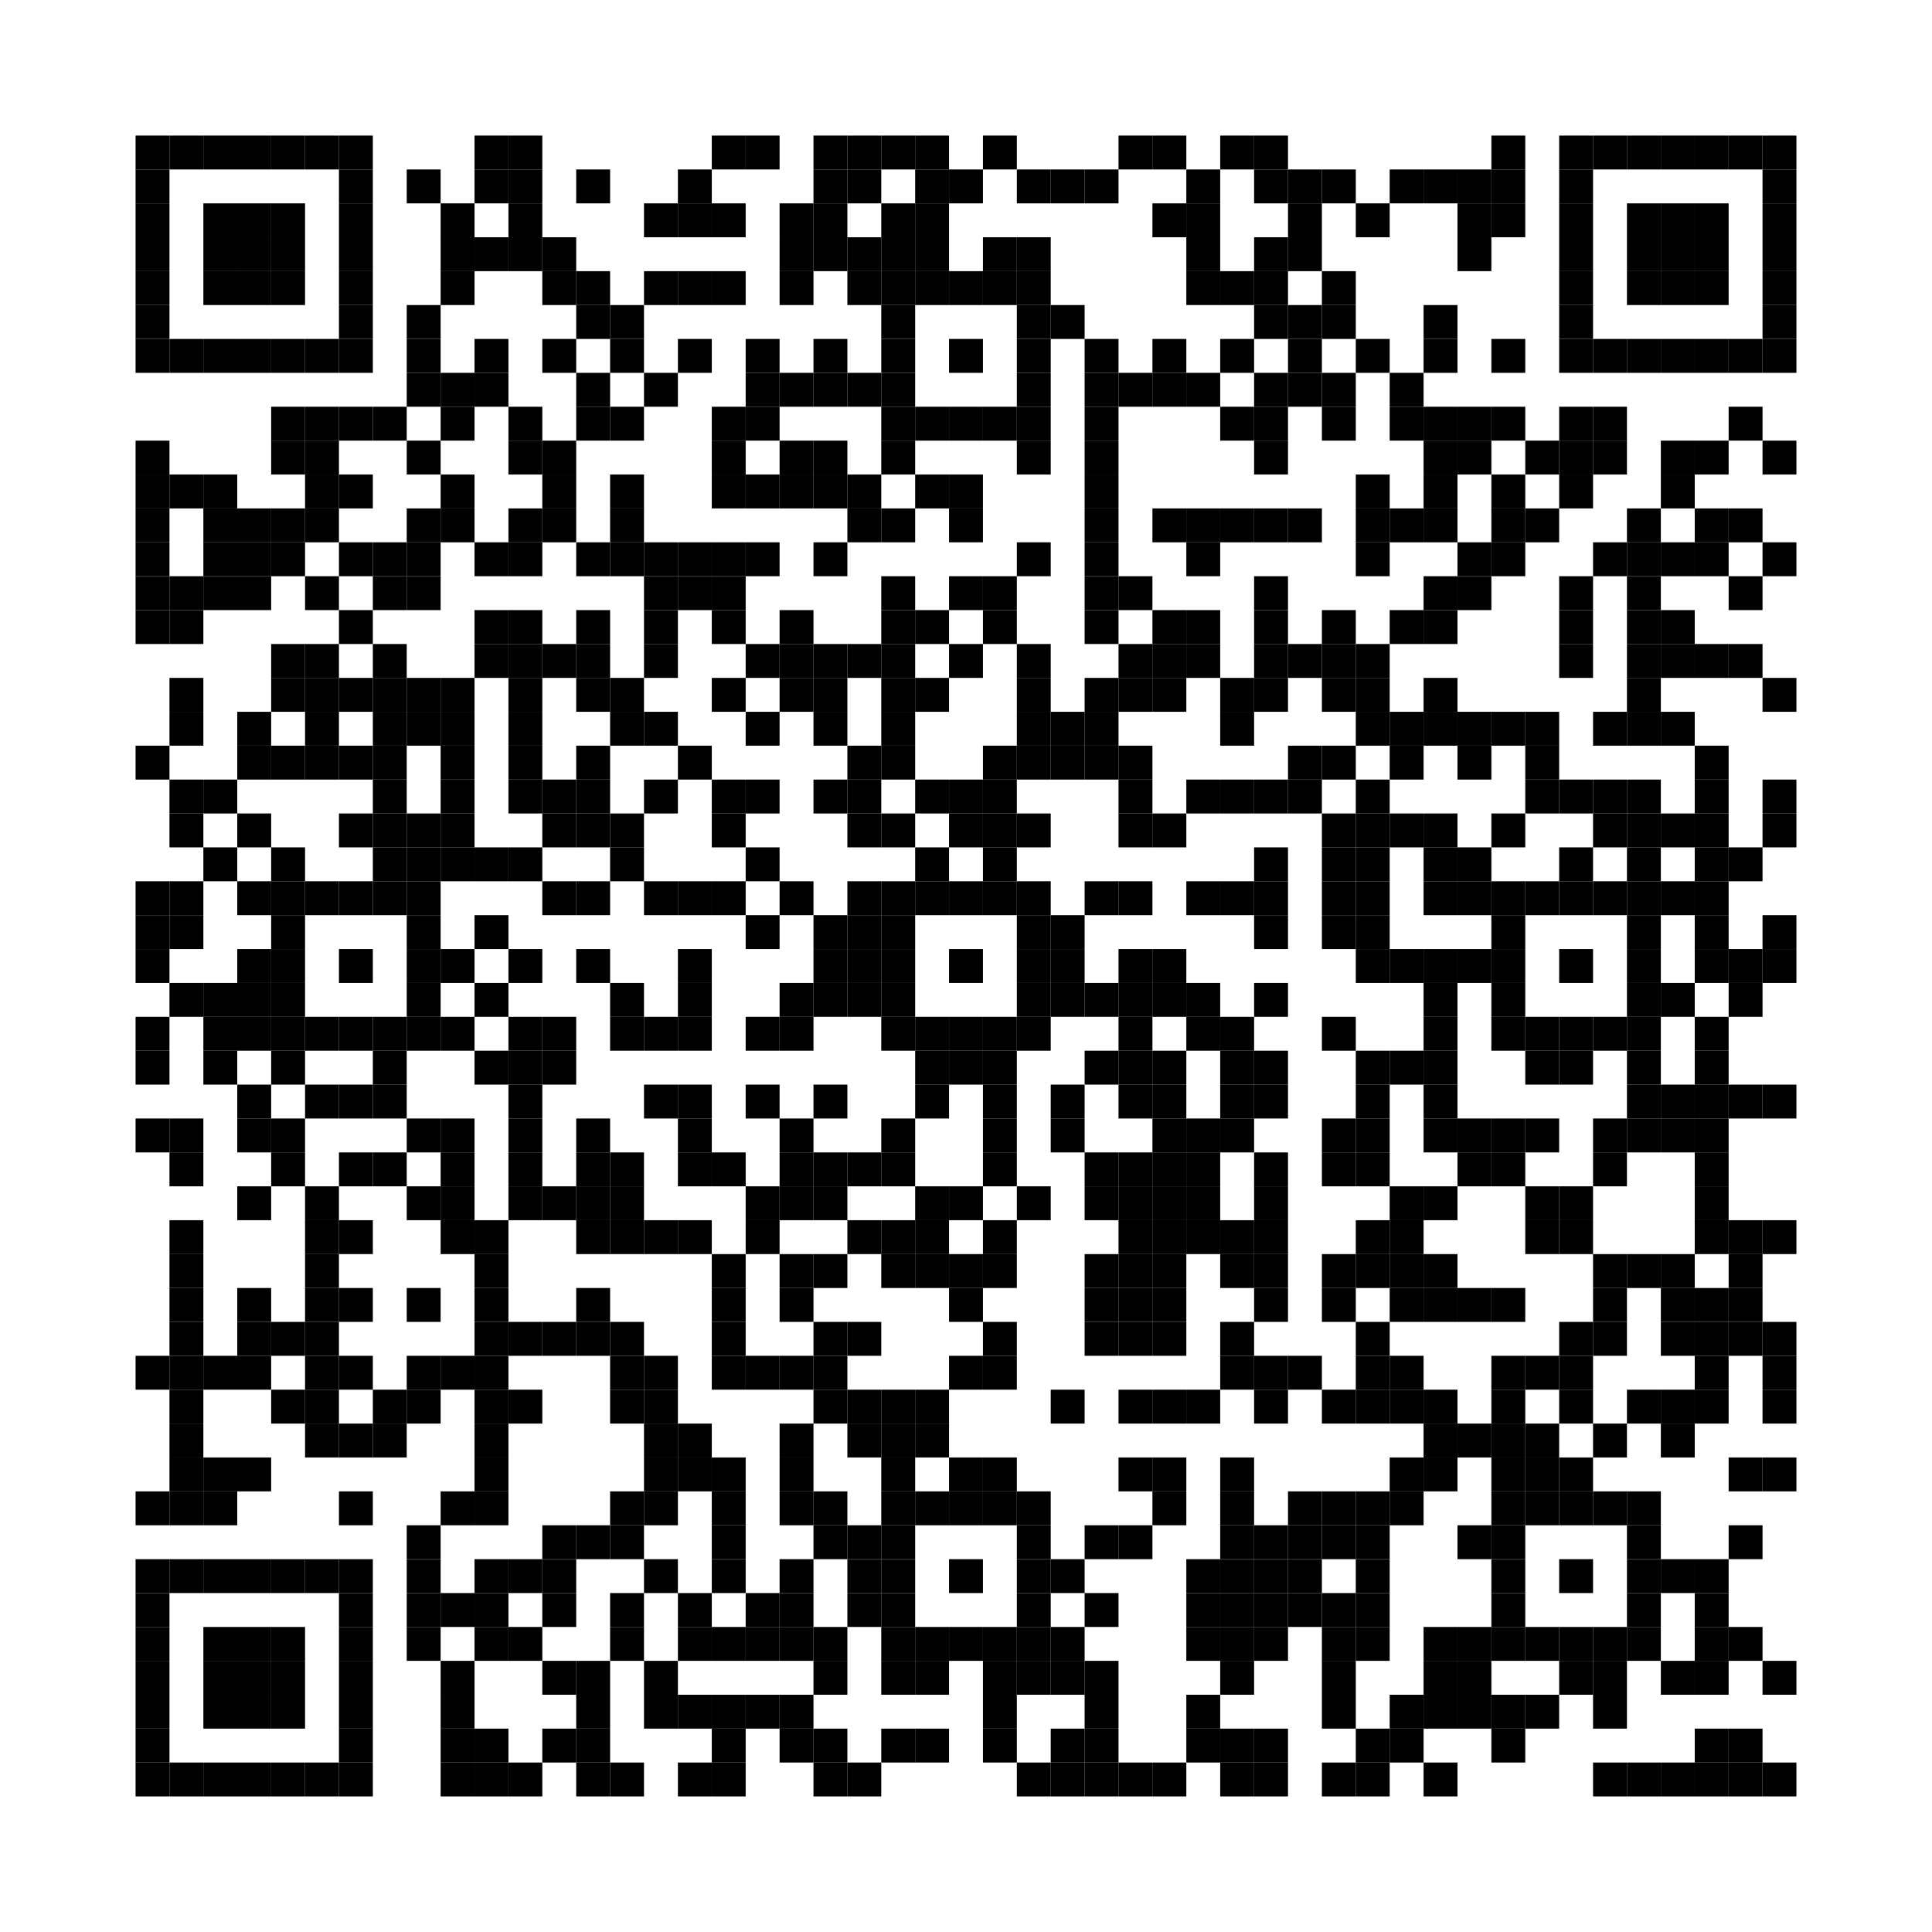 <svg xmlns:svg="http://www.w3.org/2000/svg" width="28.5mm" height="28.5mm" version="1.1" xmlns="http://www.w3.org/2000/svg"><svg:rect x="2mm" y="2mm" width="0.5mm" height="0.5mm" /><svg:rect x="2.5mm" y="2mm" width="0.5mm" height="0.5mm" /><svg:rect x="3mm" y="2mm" width="0.5mm" height="0.5mm" /><svg:rect x="3.5mm" y="2mm" width="0.5mm" height="0.5mm" /><svg:rect x="4mm" y="2mm" width="0.5mm" height="0.5mm" /><svg:rect x="4.5mm" y="2mm" width="0.5mm" height="0.5mm" /><svg:rect x="5mm" y="2mm" width="0.5mm" height="0.5mm" /><svg:rect x="7mm" y="2mm" width="0.5mm" height="0.5mm" /><svg:rect x="7.5mm" y="2mm" width="0.5mm" height="0.5mm" /><svg:rect x="10.5mm" y="2mm" width="0.5mm" height="0.5mm" /><svg:rect x="11mm" y="2mm" width="0.5mm" height="0.5mm" /><svg:rect x="12mm" y="2mm" width="0.5mm" height="0.5mm" /><svg:rect x="12.5mm" y="2mm" width="0.5mm" height="0.5mm" /><svg:rect x="13mm" y="2mm" width="0.5mm" height="0.5mm" /><svg:rect x="13.5mm" y="2mm" width="0.5mm" height="0.5mm" /><svg:rect x="14.5mm" y="2mm" width="0.5mm" height="0.5mm" /><svg:rect x="16.5mm" y="2mm" width="0.5mm" height="0.5mm" /><svg:rect x="17mm" y="2mm" width="0.5mm" height="0.5mm" /><svg:rect x="18mm" y="2mm" width="0.5mm" height="0.5mm" /><svg:rect x="18.5mm" y="2mm" width="0.5mm" height="0.5mm" /><svg:rect x="22mm" y="2mm" width="0.5mm" height="0.5mm" /><svg:rect x="23mm" y="2mm" width="0.5mm" height="0.5mm" /><svg:rect x="23.5mm" y="2mm" width="0.5mm" height="0.5mm" /><svg:rect x="24mm" y="2mm" width="0.5mm" height="0.5mm" /><svg:rect x="24.5mm" y="2mm" width="0.5mm" height="0.5mm" /><svg:rect x="25mm" y="2mm" width="0.5mm" height="0.5mm" /><svg:rect x="25.5mm" y="2mm" width="0.5mm" height="0.5mm" /><svg:rect x="26mm" y="2mm" width="0.5mm" height="0.5mm" /><svg:rect x="2mm" y="2.5mm" width="0.5mm" height="0.5mm" /><svg:rect x="5mm" y="2.5mm" width="0.5mm" height="0.5mm" /><svg:rect x="6mm" y="2.5mm" width="0.5mm" height="0.5mm" /><svg:rect x="7mm" y="2.5mm" width="0.5mm" height="0.5mm" /><svg:rect x="7.5mm" y="2.5mm" width="0.5mm" height="0.5mm" /><svg:rect x="8.5mm" y="2.5mm" width="0.5mm" height="0.5mm" /><svg:rect x="10mm" y="2.5mm" width="0.5mm" height="0.5mm" /><svg:rect x="12mm" y="2.5mm" width="0.5mm" height="0.5mm" /><svg:rect x="12.5mm" y="2.5mm" width="0.5mm" height="0.5mm" /><svg:rect x="13.5mm" y="2.5mm" width="0.5mm" height="0.5mm" /><svg:rect x="14mm" y="2.5mm" width="0.5mm" height="0.5mm" /><svg:rect x="15mm" y="2.5mm" width="0.5mm" height="0.5mm" /><svg:rect x="15.5mm" y="2.5mm" width="0.5mm" height="0.5mm" /><svg:rect x="16mm" y="2.5mm" width="0.5mm" height="0.5mm" /><svg:rect x="17.5mm" y="2.5mm" width="0.5mm" height="0.5mm" /><svg:rect x="18.5mm" y="2.5mm" width="0.5mm" height="0.5mm" /><svg:rect x="19mm" y="2.5mm" width="0.5mm" height="0.5mm" /><svg:rect x="19.5mm" y="2.5mm" width="0.5mm" height="0.5mm" /><svg:rect x="20.5mm" y="2.5mm" width="0.5mm" height="0.5mm" /><svg:rect x="21mm" y="2.5mm" width="0.5mm" height="0.5mm" /><svg:rect x="21.5mm" y="2.5mm" width="0.5mm" height="0.5mm" /><svg:rect x="22mm" y="2.5mm" width="0.5mm" height="0.5mm" /><svg:rect x="23mm" y="2.5mm" width="0.5mm" height="0.5mm" /><svg:rect x="26mm" y="2.5mm" width="0.5mm" height="0.5mm" /><svg:rect x="2mm" y="3mm" width="0.5mm" height="0.5mm" /><svg:rect x="3mm" y="3mm" width="0.5mm" height="0.5mm" /><svg:rect x="3.5mm" y="3mm" width="0.5mm" height="0.5mm" /><svg:rect x="4mm" y="3mm" width="0.5mm" height="0.5mm" /><svg:rect x="5mm" y="3mm" width="0.5mm" height="0.5mm" /><svg:rect x="6.5mm" y="3mm" width="0.5mm" height="0.5mm" /><svg:rect x="7.5mm" y="3mm" width="0.5mm" height="0.5mm" /><svg:rect x="9.5mm" y="3mm" width="0.5mm" height="0.5mm" /><svg:rect x="10mm" y="3mm" width="0.5mm" height="0.5mm" /><svg:rect x="10.5mm" y="3mm" width="0.5mm" height="0.5mm" /><svg:rect x="11.5mm" y="3mm" width="0.5mm" height="0.5mm" /><svg:rect x="12mm" y="3mm" width="0.5mm" height="0.5mm" /><svg:rect x="13mm" y="3mm" width="0.5mm" height="0.5mm" /><svg:rect x="13.5mm" y="3mm" width="0.5mm" height="0.5mm" /><svg:rect x="17mm" y="3mm" width="0.5mm" height="0.5mm" /><svg:rect x="17.5mm" y="3mm" width="0.5mm" height="0.5mm" /><svg:rect x="19mm" y="3mm" width="0.5mm" height="0.5mm" /><svg:rect x="20mm" y="3mm" width="0.5mm" height="0.5mm" /><svg:rect x="21.5mm" y="3mm" width="0.5mm" height="0.5mm" /><svg:rect x="22mm" y="3mm" width="0.5mm" height="0.5mm" /><svg:rect x="23mm" y="3mm" width="0.5mm" height="0.5mm" /><svg:rect x="24mm" y="3mm" width="0.5mm" height="0.5mm" /><svg:rect x="24.5mm" y="3mm" width="0.5mm" height="0.5mm" /><svg:rect x="25mm" y="3mm" width="0.5mm" height="0.5mm" /><svg:rect x="26mm" y="3mm" width="0.5mm" height="0.5mm" /><svg:rect x="2mm" y="3.5mm" width="0.5mm" height="0.5mm" /><svg:rect x="3mm" y="3.5mm" width="0.5mm" height="0.5mm" /><svg:rect x="3.5mm" y="3.5mm" width="0.5mm" height="0.5mm" /><svg:rect x="4mm" y="3.5mm" width="0.5mm" height="0.5mm" /><svg:rect x="5mm" y="3.5mm" width="0.5mm" height="0.5mm" /><svg:rect x="6.5mm" y="3.5mm" width="0.5mm" height="0.5mm" /><svg:rect x="7mm" y="3.5mm" width="0.5mm" height="0.5mm" /><svg:rect x="7.5mm" y="3.5mm" width="0.5mm" height="0.5mm" /><svg:rect x="8mm" y="3.5mm" width="0.5mm" height="0.5mm" /><svg:rect x="11.5mm" y="3.5mm" width="0.5mm" height="0.5mm" /><svg:rect x="12mm" y="3.5mm" width="0.5mm" height="0.5mm" /><svg:rect x="12.5mm" y="3.5mm" width="0.5mm" height="0.5mm" /><svg:rect x="13mm" y="3.5mm" width="0.5mm" height="0.5mm" /><svg:rect x="13.5mm" y="3.5mm" width="0.5mm" height="0.5mm" /><svg:rect x="14.5mm" y="3.5mm" width="0.5mm" height="0.5mm" /><svg:rect x="15mm" y="3.5mm" width="0.5mm" height="0.5mm" /><svg:rect x="17.5mm" y="3.5mm" width="0.5mm" height="0.5mm" /><svg:rect x="18.5mm" y="3.5mm" width="0.5mm" height="0.5mm" /><svg:rect x="19mm" y="3.5mm" width="0.5mm" height="0.5mm" /><svg:rect x="21.5mm" y="3.5mm" width="0.5mm" height="0.5mm" /><svg:rect x="23mm" y="3.5mm" width="0.5mm" height="0.5mm" /><svg:rect x="24mm" y="3.5mm" width="0.5mm" height="0.5mm" /><svg:rect x="24.5mm" y="3.5mm" width="0.5mm" height="0.5mm" /><svg:rect x="25mm" y="3.5mm" width="0.5mm" height="0.5mm" /><svg:rect x="26mm" y="3.5mm" width="0.5mm" height="0.5mm" /><svg:rect x="2mm" y="4mm" width="0.5mm" height="0.5mm" /><svg:rect x="3mm" y="4mm" width="0.5mm" height="0.5mm" /><svg:rect x="3.5mm" y="4mm" width="0.5mm" height="0.5mm" /><svg:rect x="4mm" y="4mm" width="0.5mm" height="0.5mm" /><svg:rect x="5mm" y="4mm" width="0.5mm" height="0.5mm" /><svg:rect x="6.5mm" y="4mm" width="0.5mm" height="0.5mm" /><svg:rect x="8mm" y="4mm" width="0.5mm" height="0.5mm" /><svg:rect x="8.5mm" y="4mm" width="0.5mm" height="0.5mm" /><svg:rect x="9.5mm" y="4mm" width="0.5mm" height="0.5mm" /><svg:rect x="10mm" y="4mm" width="0.5mm" height="0.5mm" /><svg:rect x="10.5mm" y="4mm" width="0.5mm" height="0.5mm" /><svg:rect x="11.5mm" y="4mm" width="0.5mm" height="0.5mm" /><svg:rect x="12.5mm" y="4mm" width="0.5mm" height="0.5mm" /><svg:rect x="13mm" y="4mm" width="0.5mm" height="0.5mm" /><svg:rect x="13.5mm" y="4mm" width="0.5mm" height="0.5mm" /><svg:rect x="14mm" y="4mm" width="0.5mm" height="0.5mm" /><svg:rect x="14.5mm" y="4mm" width="0.5mm" height="0.5mm" /><svg:rect x="15mm" y="4mm" width="0.5mm" height="0.5mm" /><svg:rect x="17.5mm" y="4mm" width="0.5mm" height="0.5mm" /><svg:rect x="18mm" y="4mm" width="0.5mm" height="0.5mm" /><svg:rect x="18.5mm" y="4mm" width="0.5mm" height="0.5mm" /><svg:rect x="19.5mm" y="4mm" width="0.5mm" height="0.5mm" /><svg:rect x="23mm" y="4mm" width="0.5mm" height="0.5mm" /><svg:rect x="24mm" y="4mm" width="0.5mm" height="0.5mm" /><svg:rect x="24.5mm" y="4mm" width="0.5mm" height="0.5mm" /><svg:rect x="25mm" y="4mm" width="0.5mm" height="0.5mm" /><svg:rect x="26mm" y="4mm" width="0.5mm" height="0.5mm" /><svg:rect x="2mm" y="4.5mm" width="0.5mm" height="0.5mm" /><svg:rect x="5mm" y="4.5mm" width="0.5mm" height="0.5mm" /><svg:rect x="6mm" y="4.5mm" width="0.5mm" height="0.5mm" /><svg:rect x="8.5mm" y="4.5mm" width="0.5mm" height="0.5mm" /><svg:rect x="9mm" y="4.5mm" width="0.5mm" height="0.5mm" /><svg:rect x="13mm" y="4.5mm" width="0.5mm" height="0.5mm" /><svg:rect x="15mm" y="4.5mm" width="0.5mm" height="0.5mm" /><svg:rect x="15.5mm" y="4.5mm" width="0.5mm" height="0.5mm" /><svg:rect x="18.5mm" y="4.5mm" width="0.5mm" height="0.5mm" /><svg:rect x="19mm" y="4.5mm" width="0.5mm" height="0.5mm" /><svg:rect x="19.5mm" y="4.5mm" width="0.5mm" height="0.5mm" /><svg:rect x="21mm" y="4.5mm" width="0.5mm" height="0.5mm" /><svg:rect x="23mm" y="4.5mm" width="0.5mm" height="0.5mm" /><svg:rect x="26mm" y="4.5mm" width="0.5mm" height="0.5mm" /><svg:rect x="2mm" y="5mm" width="0.5mm" height="0.5mm" /><svg:rect x="2.5mm" y="5mm" width="0.5mm" height="0.5mm" /><svg:rect x="3mm" y="5mm" width="0.5mm" height="0.5mm" /><svg:rect x="3.5mm" y="5mm" width="0.5mm" height="0.5mm" /><svg:rect x="4mm" y="5mm" width="0.5mm" height="0.5mm" /><svg:rect x="4.5mm" y="5mm" width="0.5mm" height="0.5mm" /><svg:rect x="5mm" y="5mm" width="0.5mm" height="0.5mm" /><svg:rect x="6mm" y="5mm" width="0.5mm" height="0.5mm" /><svg:rect x="7mm" y="5mm" width="0.5mm" height="0.5mm" /><svg:rect x="8mm" y="5mm" width="0.5mm" height="0.5mm" /><svg:rect x="9mm" y="5mm" width="0.5mm" height="0.5mm" /><svg:rect x="10mm" y="5mm" width="0.5mm" height="0.5mm" /><svg:rect x="11mm" y="5mm" width="0.5mm" height="0.5mm" /><svg:rect x="12mm" y="5mm" width="0.5mm" height="0.5mm" /><svg:rect x="13mm" y="5mm" width="0.5mm" height="0.5mm" /><svg:rect x="14mm" y="5mm" width="0.5mm" height="0.5mm" /><svg:rect x="15mm" y="5mm" width="0.5mm" height="0.5mm" /><svg:rect x="16mm" y="5mm" width="0.5mm" height="0.5mm" /><svg:rect x="17mm" y="5mm" width="0.5mm" height="0.5mm" /><svg:rect x="18mm" y="5mm" width="0.5mm" height="0.5mm" /><svg:rect x="19mm" y="5mm" width="0.5mm" height="0.5mm" /><svg:rect x="20mm" y="5mm" width="0.5mm" height="0.5mm" /><svg:rect x="21mm" y="5mm" width="0.5mm" height="0.5mm" /><svg:rect x="22mm" y="5mm" width="0.5mm" height="0.5mm" /><svg:rect x="23mm" y="5mm" width="0.5mm" height="0.5mm" /><svg:rect x="23.5mm" y="5mm" width="0.5mm" height="0.5mm" /><svg:rect x="24mm" y="5mm" width="0.5mm" height="0.5mm" /><svg:rect x="24.5mm" y="5mm" width="0.5mm" height="0.5mm" /><svg:rect x="25mm" y="5mm" width="0.5mm" height="0.5mm" /><svg:rect x="25.5mm" y="5mm" width="0.5mm" height="0.5mm" /><svg:rect x="26mm" y="5mm" width="0.5mm" height="0.5mm" /><svg:rect x="6mm" y="5.5mm" width="0.5mm" height="0.5mm" /><svg:rect x="6.5mm" y="5.5mm" width="0.5mm" height="0.5mm" /><svg:rect x="7mm" y="5.5mm" width="0.5mm" height="0.5mm" /><svg:rect x="8.5mm" y="5.5mm" width="0.5mm" height="0.5mm" /><svg:rect x="9.5mm" y="5.5mm" width="0.5mm" height="0.5mm" /><svg:rect x="11mm" y="5.5mm" width="0.5mm" height="0.5mm" /><svg:rect x="11.5mm" y="5.5mm" width="0.5mm" height="0.5mm" /><svg:rect x="12mm" y="5.5mm" width="0.5mm" height="0.5mm" /><svg:rect x="12.5mm" y="5.5mm" width="0.5mm" height="0.5mm" /><svg:rect x="13mm" y="5.5mm" width="0.5mm" height="0.5mm" /><svg:rect x="15mm" y="5.5mm" width="0.5mm" height="0.5mm" /><svg:rect x="16mm" y="5.5mm" width="0.5mm" height="0.5mm" /><svg:rect x="16.5mm" y="5.5mm" width="0.5mm" height="0.5mm" /><svg:rect x="17mm" y="5.5mm" width="0.5mm" height="0.5mm" /><svg:rect x="17.5mm" y="5.5mm" width="0.5mm" height="0.5mm" /><svg:rect x="18.5mm" y="5.5mm" width="0.5mm" height="0.5mm" /><svg:rect x="19mm" y="5.5mm" width="0.5mm" height="0.5mm" /><svg:rect x="19.5mm" y="5.5mm" width="0.5mm" height="0.5mm" /><svg:rect x="20.5mm" y="5.5mm" width="0.5mm" height="0.5mm" /><svg:rect x="4mm" y="6mm" width="0.5mm" height="0.5mm" /><svg:rect x="4.5mm" y="6mm" width="0.5mm" height="0.5mm" /><svg:rect x="5mm" y="6mm" width="0.5mm" height="0.5mm" /><svg:rect x="5.5mm" y="6mm" width="0.5mm" height="0.5mm" /><svg:rect x="6.5mm" y="6mm" width="0.5mm" height="0.5mm" /><svg:rect x="7.5mm" y="6mm" width="0.5mm" height="0.5mm" /><svg:rect x="8.5mm" y="6mm" width="0.5mm" height="0.5mm" /><svg:rect x="9mm" y="6mm" width="0.5mm" height="0.5mm" /><svg:rect x="10.5mm" y="6mm" width="0.5mm" height="0.5mm" /><svg:rect x="11mm" y="6mm" width="0.5mm" height="0.5mm" /><svg:rect x="13mm" y="6mm" width="0.5mm" height="0.5mm" /><svg:rect x="13.5mm" y="6mm" width="0.5mm" height="0.5mm" /><svg:rect x="14mm" y="6mm" width="0.5mm" height="0.5mm" /><svg:rect x="14.5mm" y="6mm" width="0.5mm" height="0.5mm" /><svg:rect x="15mm" y="6mm" width="0.5mm" height="0.5mm" /><svg:rect x="16mm" y="6mm" width="0.5mm" height="0.5mm" /><svg:rect x="18mm" y="6mm" width="0.5mm" height="0.5mm" /><svg:rect x="18.5mm" y="6mm" width="0.5mm" height="0.5mm" /><svg:rect x="19.5mm" y="6mm" width="0.5mm" height="0.5mm" /><svg:rect x="20.5mm" y="6mm" width="0.5mm" height="0.5mm" /><svg:rect x="21mm" y="6mm" width="0.5mm" height="0.5mm" /><svg:rect x="21.5mm" y="6mm" width="0.5mm" height="0.5mm" /><svg:rect x="22mm" y="6mm" width="0.5mm" height="0.5mm" /><svg:rect x="23mm" y="6mm" width="0.5mm" height="0.5mm" /><svg:rect x="23.5mm" y="6mm" width="0.5mm" height="0.5mm" /><svg:rect x="25.5mm" y="6mm" width="0.5mm" height="0.5mm" /><svg:rect x="2mm" y="6.5mm" width="0.5mm" height="0.5mm" /><svg:rect x="4mm" y="6.5mm" width="0.5mm" height="0.5mm" /><svg:rect x="4.5mm" y="6.5mm" width="0.5mm" height="0.5mm" /><svg:rect x="6mm" y="6.5mm" width="0.5mm" height="0.5mm" /><svg:rect x="7.5mm" y="6.5mm" width="0.5mm" height="0.5mm" /><svg:rect x="8mm" y="6.5mm" width="0.5mm" height="0.5mm" /><svg:rect x="10.5mm" y="6.5mm" width="0.5mm" height="0.5mm" /><svg:rect x="11.5mm" y="6.5mm" width="0.5mm" height="0.5mm" /><svg:rect x="12mm" y="6.5mm" width="0.5mm" height="0.5mm" /><svg:rect x="13mm" y="6.5mm" width="0.5mm" height="0.5mm" /><svg:rect x="15mm" y="6.5mm" width="0.5mm" height="0.5mm" /><svg:rect x="16mm" y="6.5mm" width="0.5mm" height="0.5mm" /><svg:rect x="18.5mm" y="6.5mm" width="0.5mm" height="0.5mm" /><svg:rect x="21mm" y="6.5mm" width="0.5mm" height="0.5mm" /><svg:rect x="21.5mm" y="6.5mm" width="0.5mm" height="0.5mm" /><svg:rect x="22.5mm" y="6.5mm" width="0.5mm" height="0.5mm" /><svg:rect x="23mm" y="6.5mm" width="0.5mm" height="0.5mm" /><svg:rect x="23.5mm" y="6.5mm" width="0.5mm" height="0.5mm" /><svg:rect x="24.5mm" y="6.5mm" width="0.5mm" height="0.5mm" /><svg:rect x="25mm" y="6.5mm" width="0.5mm" height="0.5mm" /><svg:rect x="26mm" y="6.5mm" width="0.5mm" height="0.5mm" /><svg:rect x="2mm" y="7mm" width="0.5mm" height="0.5mm" /><svg:rect x="2.5mm" y="7mm" width="0.5mm" height="0.5mm" /><svg:rect x="3mm" y="7mm" width="0.5mm" height="0.5mm" /><svg:rect x="4.5mm" y="7mm" width="0.5mm" height="0.5mm" /><svg:rect x="5mm" y="7mm" width="0.5mm" height="0.5mm" /><svg:rect x="6.5mm" y="7mm" width="0.5mm" height="0.5mm" /><svg:rect x="8mm" y="7mm" width="0.5mm" height="0.5mm" /><svg:rect x="9mm" y="7mm" width="0.5mm" height="0.5mm" /><svg:rect x="10.5mm" y="7mm" width="0.5mm" height="0.5mm" /><svg:rect x="11mm" y="7mm" width="0.5mm" height="0.5mm" /><svg:rect x="11.5mm" y="7mm" width="0.5mm" height="0.5mm" /><svg:rect x="12mm" y="7mm" width="0.5mm" height="0.5mm" /><svg:rect x="12.5mm" y="7mm" width="0.5mm" height="0.5mm" /><svg:rect x="13.5mm" y="7mm" width="0.5mm" height="0.5mm" /><svg:rect x="14mm" y="7mm" width="0.5mm" height="0.5mm" /><svg:rect x="16mm" y="7mm" width="0.5mm" height="0.5mm" /><svg:rect x="20mm" y="7mm" width="0.5mm" height="0.5mm" /><svg:rect x="21mm" y="7mm" width="0.5mm" height="0.5mm" /><svg:rect x="22mm" y="7mm" width="0.5mm" height="0.5mm" /><svg:rect x="23mm" y="7mm" width="0.5mm" height="0.5mm" /><svg:rect x="24.5mm" y="7mm" width="0.5mm" height="0.5mm" /><svg:rect x="2mm" y="7.5mm" width="0.5mm" height="0.5mm" /><svg:rect x="3mm" y="7.5mm" width="0.5mm" height="0.5mm" /><svg:rect x="3.5mm" y="7.5mm" width="0.5mm" height="0.5mm" /><svg:rect x="4mm" y="7.5mm" width="0.5mm" height="0.5mm" /><svg:rect x="4.5mm" y="7.5mm" width="0.5mm" height="0.5mm" /><svg:rect x="6mm" y="7.5mm" width="0.5mm" height="0.5mm" /><svg:rect x="6.5mm" y="7.5mm" width="0.5mm" height="0.5mm" /><svg:rect x="7.5mm" y="7.5mm" width="0.5mm" height="0.5mm" /><svg:rect x="8mm" y="7.5mm" width="0.5mm" height="0.5mm" /><svg:rect x="9mm" y="7.5mm" width="0.5mm" height="0.5mm" /><svg:rect x="12.5mm" y="7.5mm" width="0.5mm" height="0.5mm" /><svg:rect x="13mm" y="7.5mm" width="0.5mm" height="0.5mm" /><svg:rect x="14mm" y="7.5mm" width="0.5mm" height="0.5mm" /><svg:rect x="16mm" y="7.5mm" width="0.5mm" height="0.5mm" /><svg:rect x="17mm" y="7.5mm" width="0.5mm" height="0.5mm" /><svg:rect x="17.5mm" y="7.5mm" width="0.5mm" height="0.5mm" /><svg:rect x="18mm" y="7.5mm" width="0.5mm" height="0.5mm" /><svg:rect x="18.5mm" y="7.5mm" width="0.5mm" height="0.5mm" /><svg:rect x="19mm" y="7.5mm" width="0.5mm" height="0.5mm" /><svg:rect x="20mm" y="7.5mm" width="0.5mm" height="0.5mm" /><svg:rect x="20.5mm" y="7.5mm" width="0.5mm" height="0.5mm" /><svg:rect x="21mm" y="7.5mm" width="0.5mm" height="0.5mm" /><svg:rect x="22mm" y="7.5mm" width="0.5mm" height="0.5mm" /><svg:rect x="22.5mm" y="7.5mm" width="0.5mm" height="0.5mm" /><svg:rect x="24mm" y="7.5mm" width="0.5mm" height="0.5mm" /><svg:rect x="25mm" y="7.5mm" width="0.5mm" height="0.5mm" /><svg:rect x="25.5mm" y="7.5mm" width="0.5mm" height="0.5mm" /><svg:rect x="2mm" y="8mm" width="0.5mm" height="0.5mm" /><svg:rect x="3mm" y="8mm" width="0.5mm" height="0.5mm" /><svg:rect x="3.5mm" y="8mm" width="0.5mm" height="0.5mm" /><svg:rect x="4mm" y="8mm" width="0.5mm" height="0.5mm" /><svg:rect x="5mm" y="8mm" width="0.5mm" height="0.5mm" /><svg:rect x="5.5mm" y="8mm" width="0.5mm" height="0.5mm" /><svg:rect x="6mm" y="8mm" width="0.5mm" height="0.5mm" /><svg:rect x="7mm" y="8mm" width="0.5mm" height="0.5mm" /><svg:rect x="7.5mm" y="8mm" width="0.5mm" height="0.5mm" /><svg:rect x="8.5mm" y="8mm" width="0.5mm" height="0.5mm" /><svg:rect x="9mm" y="8mm" width="0.5mm" height="0.5mm" /><svg:rect x="9.5mm" y="8mm" width="0.5mm" height="0.5mm" /><svg:rect x="10mm" y="8mm" width="0.5mm" height="0.5mm" /><svg:rect x="10.5mm" y="8mm" width="0.5mm" height="0.5mm" /><svg:rect x="11mm" y="8mm" width="0.5mm" height="0.5mm" /><svg:rect x="12mm" y="8mm" width="0.5mm" height="0.5mm" /><svg:rect x="15mm" y="8mm" width="0.5mm" height="0.5mm" /><svg:rect x="16mm" y="8mm" width="0.5mm" height="0.5mm" /><svg:rect x="17.5mm" y="8mm" width="0.5mm" height="0.5mm" /><svg:rect x="20mm" y="8mm" width="0.5mm" height="0.5mm" /><svg:rect x="21.5mm" y="8mm" width="0.5mm" height="0.5mm" /><svg:rect x="22mm" y="8mm" width="0.5mm" height="0.5mm" /><svg:rect x="23.5mm" y="8mm" width="0.5mm" height="0.5mm" /><svg:rect x="24mm" y="8mm" width="0.5mm" height="0.5mm" /><svg:rect x="24.5mm" y="8mm" width="0.5mm" height="0.5mm" /><svg:rect x="25mm" y="8mm" width="0.5mm" height="0.5mm" /><svg:rect x="26mm" y="8mm" width="0.5mm" height="0.5mm" /><svg:rect x="2mm" y="8.5mm" width="0.5mm" height="0.5mm" /><svg:rect x="2.5mm" y="8.5mm" width="0.5mm" height="0.5mm" /><svg:rect x="3mm" y="8.5mm" width="0.5mm" height="0.5mm" /><svg:rect x="3.5mm" y="8.5mm" width="0.5mm" height="0.5mm" /><svg:rect x="4.5mm" y="8.5mm" width="0.5mm" height="0.5mm" /><svg:rect x="5.5mm" y="8.5mm" width="0.5mm" height="0.5mm" /><svg:rect x="6mm" y="8.5mm" width="0.5mm" height="0.5mm" /><svg:rect x="9.5mm" y="8.5mm" width="0.5mm" height="0.5mm" /><svg:rect x="10mm" y="8.5mm" width="0.5mm" height="0.5mm" /><svg:rect x="10.5mm" y="8.5mm" width="0.5mm" height="0.5mm" /><svg:rect x="13mm" y="8.5mm" width="0.5mm" height="0.5mm" /><svg:rect x="14mm" y="8.5mm" width="0.5mm" height="0.5mm" /><svg:rect x="14.5mm" y="8.5mm" width="0.5mm" height="0.5mm" /><svg:rect x="16mm" y="8.5mm" width="0.5mm" height="0.5mm" /><svg:rect x="16.5mm" y="8.5mm" width="0.5mm" height="0.5mm" /><svg:rect x="18.5mm" y="8.5mm" width="0.5mm" height="0.5mm" /><svg:rect x="21mm" y="8.5mm" width="0.5mm" height="0.5mm" /><svg:rect x="21.5mm" y="8.5mm" width="0.5mm" height="0.5mm" /><svg:rect x="23mm" y="8.5mm" width="0.5mm" height="0.5mm" /><svg:rect x="24mm" y="8.5mm" width="0.5mm" height="0.5mm" /><svg:rect x="25.5mm" y="8.5mm" width="0.5mm" height="0.5mm" /><svg:rect x="2mm" y="9mm" width="0.5mm" height="0.5mm" /><svg:rect x="2.5mm" y="9mm" width="0.5mm" height="0.5mm" /><svg:rect x="5mm" y="9mm" width="0.5mm" height="0.5mm" /><svg:rect x="7mm" y="9mm" width="0.5mm" height="0.5mm" /><svg:rect x="7.5mm" y="9mm" width="0.5mm" height="0.5mm" /><svg:rect x="8.5mm" y="9mm" width="0.5mm" height="0.5mm" /><svg:rect x="9.5mm" y="9mm" width="0.5mm" height="0.5mm" /><svg:rect x="10.5mm" y="9mm" width="0.5mm" height="0.5mm" /><svg:rect x="11.5mm" y="9mm" width="0.5mm" height="0.5mm" /><svg:rect x="13mm" y="9mm" width="0.5mm" height="0.5mm" /><svg:rect x="13.5mm" y="9mm" width="0.5mm" height="0.5mm" /><svg:rect x="14.5mm" y="9mm" width="0.5mm" height="0.5mm" /><svg:rect x="16mm" y="9mm" width="0.5mm" height="0.5mm" /><svg:rect x="17mm" y="9mm" width="0.5mm" height="0.5mm" /><svg:rect x="17.5mm" y="9mm" width="0.5mm" height="0.5mm" /><svg:rect x="18.5mm" y="9mm" width="0.5mm" height="0.5mm" /><svg:rect x="19.5mm" y="9mm" width="0.5mm" height="0.5mm" /><svg:rect x="20.5mm" y="9mm" width="0.5mm" height="0.5mm" /><svg:rect x="21mm" y="9mm" width="0.5mm" height="0.5mm" /><svg:rect x="23mm" y="9mm" width="0.5mm" height="0.5mm" /><svg:rect x="24mm" y="9mm" width="0.5mm" height="0.5mm" /><svg:rect x="24.5mm" y="9mm" width="0.5mm" height="0.5mm" /><svg:rect x="4mm" y="9.5mm" width="0.5mm" height="0.5mm" /><svg:rect x="4.5mm" y="9.5mm" width="0.5mm" height="0.5mm" /><svg:rect x="5.5mm" y="9.5mm" width="0.5mm" height="0.5mm" /><svg:rect x="7mm" y="9.5mm" width="0.5mm" height="0.5mm" /><svg:rect x="7.5mm" y="9.5mm" width="0.5mm" height="0.5mm" /><svg:rect x="8mm" y="9.5mm" width="0.5mm" height="0.5mm" /><svg:rect x="8.5mm" y="9.5mm" width="0.5mm" height="0.5mm" /><svg:rect x="9.5mm" y="9.5mm" width="0.5mm" height="0.5mm" /><svg:rect x="11mm" y="9.5mm" width="0.5mm" height="0.5mm" /><svg:rect x="11.5mm" y="9.5mm" width="0.5mm" height="0.5mm" /><svg:rect x="12mm" y="9.5mm" width="0.5mm" height="0.5mm" /><svg:rect x="12.5mm" y="9.5mm" width="0.5mm" height="0.5mm" /><svg:rect x="13mm" y="9.5mm" width="0.5mm" height="0.5mm" /><svg:rect x="14mm" y="9.5mm" width="0.5mm" height="0.5mm" /><svg:rect x="15mm" y="9.5mm" width="0.5mm" height="0.5mm" /><svg:rect x="16.5mm" y="9.5mm" width="0.5mm" height="0.5mm" /><svg:rect x="17mm" y="9.5mm" width="0.5mm" height="0.5mm" /><svg:rect x="17.5mm" y="9.5mm" width="0.5mm" height="0.5mm" /><svg:rect x="18.5mm" y="9.5mm" width="0.5mm" height="0.5mm" /><svg:rect x="19mm" y="9.5mm" width="0.5mm" height="0.5mm" /><svg:rect x="19.5mm" y="9.5mm" width="0.5mm" height="0.5mm" /><svg:rect x="20mm" y="9.5mm" width="0.5mm" height="0.5mm" /><svg:rect x="23mm" y="9.5mm" width="0.5mm" height="0.5mm" /><svg:rect x="24mm" y="9.5mm" width="0.5mm" height="0.5mm" /><svg:rect x="24.5mm" y="9.5mm" width="0.5mm" height="0.5mm" /><svg:rect x="25mm" y="9.5mm" width="0.5mm" height="0.5mm" /><svg:rect x="25.5mm" y="9.5mm" width="0.5mm" height="0.5mm" /><svg:rect x="2.5mm" y="10mm" width="0.5mm" height="0.5mm" /><svg:rect x="4mm" y="10mm" width="0.5mm" height="0.5mm" /><svg:rect x="4.5mm" y="10mm" width="0.5mm" height="0.5mm" /><svg:rect x="5mm" y="10mm" width="0.5mm" height="0.5mm" /><svg:rect x="5.5mm" y="10mm" width="0.5mm" height="0.5mm" /><svg:rect x="6mm" y="10mm" width="0.5mm" height="0.5mm" /><svg:rect x="6.5mm" y="10mm" width="0.5mm" height="0.5mm" /><svg:rect x="7.5mm" y="10mm" width="0.5mm" height="0.5mm" /><svg:rect x="8.5mm" y="10mm" width="0.5mm" height="0.5mm" /><svg:rect x="9mm" y="10mm" width="0.5mm" height="0.5mm" /><svg:rect x="10.5mm" y="10mm" width="0.5mm" height="0.5mm" /><svg:rect x="11.5mm" y="10mm" width="0.5mm" height="0.5mm" /><svg:rect x="12mm" y="10mm" width="0.5mm" height="0.5mm" /><svg:rect x="13mm" y="10mm" width="0.5mm" height="0.5mm" /><svg:rect x="13.5mm" y="10mm" width="0.5mm" height="0.5mm" /><svg:rect x="15mm" y="10mm" width="0.5mm" height="0.5mm" /><svg:rect x="16mm" y="10mm" width="0.5mm" height="0.5mm" /><svg:rect x="16.5mm" y="10mm" width="0.5mm" height="0.5mm" /><svg:rect x="17mm" y="10mm" width="0.5mm" height="0.5mm" /><svg:rect x="18mm" y="10mm" width="0.5mm" height="0.5mm" /><svg:rect x="18.5mm" y="10mm" width="0.5mm" height="0.5mm" /><svg:rect x="19.5mm" y="10mm" width="0.5mm" height="0.5mm" /><svg:rect x="20mm" y="10mm" width="0.5mm" height="0.5mm" /><svg:rect x="21mm" y="10mm" width="0.5mm" height="0.5mm" /><svg:rect x="24mm" y="10mm" width="0.5mm" height="0.5mm" /><svg:rect x="26mm" y="10mm" width="0.5mm" height="0.5mm" /><svg:rect x="2.5mm" y="10.5mm" width="0.5mm" height="0.5mm" /><svg:rect x="3.5mm" y="10.5mm" width="0.5mm" height="0.5mm" /><svg:rect x="4.5mm" y="10.5mm" width="0.5mm" height="0.5mm" /><svg:rect x="5.5mm" y="10.5mm" width="0.5mm" height="0.5mm" /><svg:rect x="6mm" y="10.5mm" width="0.5mm" height="0.5mm" /><svg:rect x="6.5mm" y="10.5mm" width="0.5mm" height="0.5mm" /><svg:rect x="7.5mm" y="10.5mm" width="0.5mm" height="0.5mm" /><svg:rect x="9mm" y="10.5mm" width="0.5mm" height="0.5mm" /><svg:rect x="9.5mm" y="10.5mm" width="0.5mm" height="0.5mm" /><svg:rect x="11mm" y="10.5mm" width="0.5mm" height="0.5mm" /><svg:rect x="12mm" y="10.5mm" width="0.5mm" height="0.5mm" /><svg:rect x="13mm" y="10.5mm" width="0.5mm" height="0.5mm" /><svg:rect x="15mm" y="10.5mm" width="0.5mm" height="0.5mm" /><svg:rect x="15.5mm" y="10.5mm" width="0.5mm" height="0.5mm" /><svg:rect x="16mm" y="10.5mm" width="0.5mm" height="0.5mm" /><svg:rect x="18mm" y="10.5mm" width="0.5mm" height="0.5mm" /><svg:rect x="20mm" y="10.5mm" width="0.5mm" height="0.5mm" /><svg:rect x="20.5mm" y="10.5mm" width="0.5mm" height="0.5mm" /><svg:rect x="21mm" y="10.5mm" width="0.5mm" height="0.5mm" /><svg:rect x="21.5mm" y="10.5mm" width="0.5mm" height="0.5mm" /><svg:rect x="22mm" y="10.5mm" width="0.5mm" height="0.5mm" /><svg:rect x="22.5mm" y="10.5mm" width="0.5mm" height="0.5mm" /><svg:rect x="23.5mm" y="10.5mm" width="0.5mm" height="0.5mm" /><svg:rect x="24mm" y="10.5mm" width="0.5mm" height="0.5mm" /><svg:rect x="24.5mm" y="10.5mm" width="0.5mm" height="0.5mm" /><svg:rect x="2mm" y="11mm" width="0.5mm" height="0.5mm" /><svg:rect x="3.5mm" y="11mm" width="0.5mm" height="0.5mm" /><svg:rect x="4mm" y="11mm" width="0.5mm" height="0.5mm" /><svg:rect x="4.5mm" y="11mm" width="0.5mm" height="0.5mm" /><svg:rect x="5mm" y="11mm" width="0.5mm" height="0.5mm" /><svg:rect x="5.5mm" y="11mm" width="0.5mm" height="0.5mm" /><svg:rect x="6.5mm" y="11mm" width="0.5mm" height="0.5mm" /><svg:rect x="7.5mm" y="11mm" width="0.5mm" height="0.5mm" /><svg:rect x="8.5mm" y="11mm" width="0.5mm" height="0.5mm" /><svg:rect x="10mm" y="11mm" width="0.5mm" height="0.5mm" /><svg:rect x="12.5mm" y="11mm" width="0.5mm" height="0.5mm" /><svg:rect x="13mm" y="11mm" width="0.5mm" height="0.5mm" /><svg:rect x="14.5mm" y="11mm" width="0.5mm" height="0.5mm" /><svg:rect x="15mm" y="11mm" width="0.5mm" height="0.5mm" /><svg:rect x="15.5mm" y="11mm" width="0.5mm" height="0.5mm" /><svg:rect x="16mm" y="11mm" width="0.5mm" height="0.5mm" /><svg:rect x="16.5mm" y="11mm" width="0.5mm" height="0.5mm" /><svg:rect x="19mm" y="11mm" width="0.5mm" height="0.5mm" /><svg:rect x="19.5mm" y="11mm" width="0.5mm" height="0.5mm" /><svg:rect x="20.5mm" y="11mm" width="0.5mm" height="0.5mm" /><svg:rect x="21.5mm" y="11mm" width="0.5mm" height="0.5mm" /><svg:rect x="22.5mm" y="11mm" width="0.5mm" height="0.5mm" /><svg:rect x="25mm" y="11mm" width="0.5mm" height="0.5mm" /><svg:rect x="2.5mm" y="11.5mm" width="0.5mm" height="0.5mm" /><svg:rect x="3mm" y="11.5mm" width="0.5mm" height="0.5mm" /><svg:rect x="5.5mm" y="11.5mm" width="0.5mm" height="0.5mm" /><svg:rect x="6.5mm" y="11.5mm" width="0.5mm" height="0.5mm" /><svg:rect x="7.5mm" y="11.5mm" width="0.5mm" height="0.5mm" /><svg:rect x="8mm" y="11.5mm" width="0.5mm" height="0.5mm" /><svg:rect x="8.5mm" y="11.5mm" width="0.5mm" height="0.5mm" /><svg:rect x="9.5mm" y="11.5mm" width="0.5mm" height="0.5mm" /><svg:rect x="10.5mm" y="11.5mm" width="0.5mm" height="0.5mm" /><svg:rect x="11mm" y="11.5mm" width="0.5mm" height="0.5mm" /><svg:rect x="12mm" y="11.5mm" width="0.5mm" height="0.5mm" /><svg:rect x="12.5mm" y="11.5mm" width="0.5mm" height="0.5mm" /><svg:rect x="13.5mm" y="11.5mm" width="0.5mm" height="0.5mm" /><svg:rect x="14mm" y="11.5mm" width="0.5mm" height="0.5mm" /><svg:rect x="14.5mm" y="11.5mm" width="0.5mm" height="0.5mm" /><svg:rect x="16.5mm" y="11.5mm" width="0.5mm" height="0.5mm" /><svg:rect x="17.5mm" y="11.5mm" width="0.5mm" height="0.5mm" /><svg:rect x="18mm" y="11.5mm" width="0.5mm" height="0.5mm" /><svg:rect x="18.5mm" y="11.5mm" width="0.5mm" height="0.5mm" /><svg:rect x="19mm" y="11.5mm" width="0.5mm" height="0.5mm" /><svg:rect x="20mm" y="11.5mm" width="0.5mm" height="0.5mm" /><svg:rect x="22.5mm" y="11.5mm" width="0.5mm" height="0.5mm" /><svg:rect x="23mm" y="11.5mm" width="0.5mm" height="0.5mm" /><svg:rect x="23.5mm" y="11.5mm" width="0.5mm" height="0.5mm" /><svg:rect x="24mm" y="11.5mm" width="0.5mm" height="0.5mm" /><svg:rect x="25mm" y="11.5mm" width="0.5mm" height="0.5mm" /><svg:rect x="26mm" y="11.5mm" width="0.5mm" height="0.5mm" /><svg:rect x="2.5mm" y="12mm" width="0.5mm" height="0.5mm" /><svg:rect x="3.5mm" y="12mm" width="0.5mm" height="0.5mm" /><svg:rect x="5mm" y="12mm" width="0.5mm" height="0.5mm" /><svg:rect x="5.5mm" y="12mm" width="0.5mm" height="0.5mm" /><svg:rect x="6mm" y="12mm" width="0.5mm" height="0.5mm" /><svg:rect x="6.5mm" y="12mm" width="0.5mm" height="0.5mm" /><svg:rect x="8mm" y="12mm" width="0.5mm" height="0.5mm" /><svg:rect x="8.5mm" y="12mm" width="0.5mm" height="0.5mm" /><svg:rect x="9mm" y="12mm" width="0.5mm" height="0.5mm" /><svg:rect x="10.5mm" y="12mm" width="0.5mm" height="0.5mm" /><svg:rect x="12.5mm" y="12mm" width="0.5mm" height="0.5mm" /><svg:rect x="13mm" y="12mm" width="0.5mm" height="0.5mm" /><svg:rect x="14mm" y="12mm" width="0.5mm" height="0.5mm" /><svg:rect x="14.5mm" y="12mm" width="0.5mm" height="0.5mm" /><svg:rect x="15mm" y="12mm" width="0.5mm" height="0.5mm" /><svg:rect x="16.5mm" y="12mm" width="0.5mm" height="0.5mm" /><svg:rect x="17mm" y="12mm" width="0.5mm" height="0.5mm" /><svg:rect x="19.5mm" y="12mm" width="0.5mm" height="0.5mm" /><svg:rect x="20mm" y="12mm" width="0.5mm" height="0.5mm" /><svg:rect x="20.5mm" y="12mm" width="0.5mm" height="0.5mm" /><svg:rect x="21mm" y="12mm" width="0.5mm" height="0.5mm" /><svg:rect x="22mm" y="12mm" width="0.5mm" height="0.5mm" /><svg:rect x="23.5mm" y="12mm" width="0.5mm" height="0.5mm" /><svg:rect x="24mm" y="12mm" width="0.5mm" height="0.5mm" /><svg:rect x="24.5mm" y="12mm" width="0.5mm" height="0.5mm" /><svg:rect x="25mm" y="12mm" width="0.5mm" height="0.5mm" /><svg:rect x="26mm" y="12mm" width="0.5mm" height="0.5mm" /><svg:rect x="3mm" y="12.5mm" width="0.5mm" height="0.5mm" /><svg:rect x="4mm" y="12.5mm" width="0.5mm" height="0.5mm" /><svg:rect x="5.5mm" y="12.5mm" width="0.5mm" height="0.5mm" /><svg:rect x="6mm" y="12.5mm" width="0.5mm" height="0.5mm" /><svg:rect x="6.5mm" y="12.5mm" width="0.5mm" height="0.5mm" /><svg:rect x="7mm" y="12.5mm" width="0.5mm" height="0.5mm" /><svg:rect x="7.5mm" y="12.5mm" width="0.5mm" height="0.5mm" /><svg:rect x="9mm" y="12.5mm" width="0.5mm" height="0.5mm" /><svg:rect x="11mm" y="12.5mm" width="0.5mm" height="0.5mm" /><svg:rect x="13.5mm" y="12.5mm" width="0.5mm" height="0.5mm" /><svg:rect x="14.5mm" y="12.5mm" width="0.5mm" height="0.5mm" /><svg:rect x="18.5mm" y="12.5mm" width="0.5mm" height="0.5mm" /><svg:rect x="19.5mm" y="12.5mm" width="0.5mm" height="0.5mm" /><svg:rect x="20mm" y="12.5mm" width="0.5mm" height="0.5mm" /><svg:rect x="21mm" y="12.5mm" width="0.5mm" height="0.5mm" /><svg:rect x="21.5mm" y="12.5mm" width="0.5mm" height="0.5mm" /><svg:rect x="23mm" y="12.5mm" width="0.5mm" height="0.5mm" /><svg:rect x="24mm" y="12.5mm" width="0.5mm" height="0.5mm" /><svg:rect x="25mm" y="12.5mm" width="0.5mm" height="0.5mm" /><svg:rect x="25.5mm" y="12.5mm" width="0.5mm" height="0.5mm" /><svg:rect x="2mm" y="13mm" width="0.5mm" height="0.5mm" /><svg:rect x="2.5mm" y="13mm" width="0.5mm" height="0.5mm" /><svg:rect x="3.5mm" y="13mm" width="0.5mm" height="0.5mm" /><svg:rect x="4mm" y="13mm" width="0.5mm" height="0.5mm" /><svg:rect x="4.5mm" y="13mm" width="0.5mm" height="0.5mm" /><svg:rect x="5mm" y="13mm" width="0.5mm" height="0.5mm" /><svg:rect x="5.5mm" y="13mm" width="0.5mm" height="0.5mm" /><svg:rect x="6mm" y="13mm" width="0.5mm" height="0.5mm" /><svg:rect x="8mm" y="13mm" width="0.5mm" height="0.5mm" /><svg:rect x="8.5mm" y="13mm" width="0.5mm" height="0.5mm" /><svg:rect x="9.5mm" y="13mm" width="0.5mm" height="0.5mm" /><svg:rect x="10mm" y="13mm" width="0.5mm" height="0.5mm" /><svg:rect x="10.5mm" y="13mm" width="0.5mm" height="0.5mm" /><svg:rect x="11.5mm" y="13mm" width="0.5mm" height="0.5mm" /><svg:rect x="12.5mm" y="13mm" width="0.5mm" height="0.5mm" /><svg:rect x="13mm" y="13mm" width="0.5mm" height="0.5mm" /><svg:rect x="13.5mm" y="13mm" width="0.5mm" height="0.5mm" /><svg:rect x="14mm" y="13mm" width="0.5mm" height="0.5mm" /><svg:rect x="14.5mm" y="13mm" width="0.5mm" height="0.5mm" /><svg:rect x="15mm" y="13mm" width="0.5mm" height="0.5mm" /><svg:rect x="16mm" y="13mm" width="0.5mm" height="0.5mm" /><svg:rect x="16.5mm" y="13mm" width="0.5mm" height="0.5mm" /><svg:rect x="17.5mm" y="13mm" width="0.5mm" height="0.5mm" /><svg:rect x="18mm" y="13mm" width="0.5mm" height="0.5mm" /><svg:rect x="18.5mm" y="13mm" width="0.5mm" height="0.5mm" /><svg:rect x="19.5mm" y="13mm" width="0.5mm" height="0.5mm" /><svg:rect x="20mm" y="13mm" width="0.5mm" height="0.5mm" /><svg:rect x="21mm" y="13mm" width="0.5mm" height="0.5mm" /><svg:rect x="21.5mm" y="13mm" width="0.5mm" height="0.5mm" /><svg:rect x="22mm" y="13mm" width="0.5mm" height="0.5mm" /><svg:rect x="22.5mm" y="13mm" width="0.5mm" height="0.5mm" /><svg:rect x="23mm" y="13mm" width="0.5mm" height="0.5mm" /><svg:rect x="23.5mm" y="13mm" width="0.5mm" height="0.5mm" /><svg:rect x="24mm" y="13mm" width="0.5mm" height="0.5mm" /><svg:rect x="24.5mm" y="13mm" width="0.5mm" height="0.5mm" /><svg:rect x="25mm" y="13mm" width="0.5mm" height="0.5mm" /><svg:rect x="2mm" y="13.5mm" width="0.5mm" height="0.5mm" /><svg:rect x="2.5mm" y="13.5mm" width="0.5mm" height="0.5mm" /><svg:rect x="4mm" y="13.5mm" width="0.5mm" height="0.5mm" /><svg:rect x="6mm" y="13.5mm" width="0.5mm" height="0.5mm" /><svg:rect x="7mm" y="13.5mm" width="0.5mm" height="0.5mm" /><svg:rect x="11mm" y="13.5mm" width="0.5mm" height="0.5mm" /><svg:rect x="12mm" y="13.5mm" width="0.5mm" height="0.5mm" /><svg:rect x="12.5mm" y="13.5mm" width="0.5mm" height="0.5mm" /><svg:rect x="13mm" y="13.5mm" width="0.5mm" height="0.5mm" /><svg:rect x="15mm" y="13.5mm" width="0.5mm" height="0.5mm" /><svg:rect x="15.5mm" y="13.5mm" width="0.5mm" height="0.5mm" /><svg:rect x="18.5mm" y="13.5mm" width="0.5mm" height="0.5mm" /><svg:rect x="19.5mm" y="13.5mm" width="0.5mm" height="0.5mm" /><svg:rect x="20mm" y="13.5mm" width="0.5mm" height="0.5mm" /><svg:rect x="22mm" y="13.5mm" width="0.5mm" height="0.5mm" /><svg:rect x="24mm" y="13.5mm" width="0.5mm" height="0.5mm" /><svg:rect x="25mm" y="13.5mm" width="0.5mm" height="0.5mm" /><svg:rect x="26mm" y="13.5mm" width="0.5mm" height="0.5mm" /><svg:rect x="2mm" y="14mm" width="0.5mm" height="0.5mm" /><svg:rect x="3.5mm" y="14mm" width="0.5mm" height="0.5mm" /><svg:rect x="4mm" y="14mm" width="0.5mm" height="0.5mm" /><svg:rect x="5mm" y="14mm" width="0.5mm" height="0.5mm" /><svg:rect x="6mm" y="14mm" width="0.5mm" height="0.5mm" /><svg:rect x="6.5mm" y="14mm" width="0.5mm" height="0.5mm" /><svg:rect x="7.5mm" y="14mm" width="0.5mm" height="0.5mm" /><svg:rect x="8.5mm" y="14mm" width="0.5mm" height="0.5mm" /><svg:rect x="10mm" y="14mm" width="0.5mm" height="0.5mm" /><svg:rect x="12mm" y="14mm" width="0.5mm" height="0.5mm" /><svg:rect x="12.5mm" y="14mm" width="0.5mm" height="0.5mm" /><svg:rect x="13mm" y="14mm" width="0.5mm" height="0.5mm" /><svg:rect x="14mm" y="14mm" width="0.5mm" height="0.5mm" /><svg:rect x="15mm" y="14mm" width="0.5mm" height="0.5mm" /><svg:rect x="15.5mm" y="14mm" width="0.5mm" height="0.5mm" /><svg:rect x="16.5mm" y="14mm" width="0.5mm" height="0.5mm" /><svg:rect x="17mm" y="14mm" width="0.5mm" height="0.5mm" /><svg:rect x="20mm" y="14mm" width="0.5mm" height="0.5mm" /><svg:rect x="20.5mm" y="14mm" width="0.5mm" height="0.5mm" /><svg:rect x="21mm" y="14mm" width="0.5mm" height="0.5mm" /><svg:rect x="21.5mm" y="14mm" width="0.5mm" height="0.5mm" /><svg:rect x="22mm" y="14mm" width="0.5mm" height="0.5mm" /><svg:rect x="23mm" y="14mm" width="0.5mm" height="0.5mm" /><svg:rect x="24mm" y="14mm" width="0.5mm" height="0.5mm" /><svg:rect x="25mm" y="14mm" width="0.5mm" height="0.5mm" /><svg:rect x="25.5mm" y="14mm" width="0.5mm" height="0.5mm" /><svg:rect x="26mm" y="14mm" width="0.5mm" height="0.5mm" /><svg:rect x="2.5mm" y="14.5mm" width="0.5mm" height="0.5mm" /><svg:rect x="3mm" y="14.5mm" width="0.5mm" height="0.5mm" /><svg:rect x="3.5mm" y="14.5mm" width="0.5mm" height="0.5mm" /><svg:rect x="4mm" y="14.5mm" width="0.5mm" height="0.5mm" /><svg:rect x="6mm" y="14.5mm" width="0.5mm" height="0.5mm" /><svg:rect x="7mm" y="14.5mm" width="0.5mm" height="0.5mm" /><svg:rect x="9mm" y="14.5mm" width="0.5mm" height="0.5mm" /><svg:rect x="10mm" y="14.5mm" width="0.5mm" height="0.5mm" /><svg:rect x="11.5mm" y="14.5mm" width="0.5mm" height="0.5mm" /><svg:rect x="12mm" y="14.5mm" width="0.5mm" height="0.5mm" /><svg:rect x="12.5mm" y="14.5mm" width="0.5mm" height="0.5mm" /><svg:rect x="13mm" y="14.5mm" width="0.5mm" height="0.5mm" /><svg:rect x="15mm" y="14.5mm" width="0.5mm" height="0.5mm" /><svg:rect x="15.5mm" y="14.5mm" width="0.5mm" height="0.5mm" /><svg:rect x="16mm" y="14.5mm" width="0.5mm" height="0.5mm" /><svg:rect x="16.5mm" y="14.5mm" width="0.5mm" height="0.5mm" /><svg:rect x="17mm" y="14.5mm" width="0.5mm" height="0.5mm" /><svg:rect x="17.5mm" y="14.5mm" width="0.5mm" height="0.5mm" /><svg:rect x="18.5mm" y="14.5mm" width="0.5mm" height="0.5mm" /><svg:rect x="21mm" y="14.5mm" width="0.5mm" height="0.5mm" /><svg:rect x="22mm" y="14.5mm" width="0.5mm" height="0.5mm" /><svg:rect x="24mm" y="14.5mm" width="0.5mm" height="0.5mm" /><svg:rect x="24.5mm" y="14.5mm" width="0.5mm" height="0.5mm" /><svg:rect x="25.5mm" y="14.5mm" width="0.5mm" height="0.5mm" /><svg:rect x="2mm" y="15mm" width="0.5mm" height="0.5mm" /><svg:rect x="3mm" y="15mm" width="0.5mm" height="0.5mm" /><svg:rect x="3.5mm" y="15mm" width="0.5mm" height="0.5mm" /><svg:rect x="4mm" y="15mm" width="0.5mm" height="0.5mm" /><svg:rect x="4.5mm" y="15mm" width="0.5mm" height="0.5mm" /><svg:rect x="5mm" y="15mm" width="0.5mm" height="0.5mm" /><svg:rect x="5.5mm" y="15mm" width="0.5mm" height="0.5mm" /><svg:rect x="6mm" y="15mm" width="0.5mm" height="0.5mm" /><svg:rect x="6.5mm" y="15mm" width="0.5mm" height="0.5mm" /><svg:rect x="7.5mm" y="15mm" width="0.5mm" height="0.5mm" /><svg:rect x="8mm" y="15mm" width="0.5mm" height="0.5mm" /><svg:rect x="9mm" y="15mm" width="0.5mm" height="0.5mm" /><svg:rect x="9.5mm" y="15mm" width="0.5mm" height="0.5mm" /><svg:rect x="10mm" y="15mm" width="0.5mm" height="0.5mm" /><svg:rect x="11mm" y="15mm" width="0.5mm" height="0.5mm" /><svg:rect x="11.5mm" y="15mm" width="0.5mm" height="0.5mm" /><svg:rect x="13mm" y="15mm" width="0.5mm" height="0.5mm" /><svg:rect x="13.5mm" y="15mm" width="0.5mm" height="0.5mm" /><svg:rect x="14mm" y="15mm" width="0.5mm" height="0.5mm" /><svg:rect x="14.5mm" y="15mm" width="0.5mm" height="0.5mm" /><svg:rect x="15mm" y="15mm" width="0.5mm" height="0.5mm" /><svg:rect x="16.5mm" y="15mm" width="0.5mm" height="0.5mm" /><svg:rect x="17.5mm" y="15mm" width="0.5mm" height="0.5mm" /><svg:rect x="18mm" y="15mm" width="0.5mm" height="0.5mm" /><svg:rect x="19.5mm" y="15mm" width="0.5mm" height="0.5mm" /><svg:rect x="21mm" y="15mm" width="0.5mm" height="0.5mm" /><svg:rect x="22mm" y="15mm" width="0.5mm" height="0.5mm" /><svg:rect x="22.5mm" y="15mm" width="0.5mm" height="0.5mm" /><svg:rect x="23mm" y="15mm" width="0.5mm" height="0.5mm" /><svg:rect x="23.5mm" y="15mm" width="0.5mm" height="0.5mm" /><svg:rect x="24mm" y="15mm" width="0.5mm" height="0.5mm" /><svg:rect x="25mm" y="15mm" width="0.5mm" height="0.5mm" /><svg:rect x="2mm" y="15.5mm" width="0.5mm" height="0.5mm" /><svg:rect x="3mm" y="15.5mm" width="0.5mm" height="0.5mm" /><svg:rect x="4mm" y="15.5mm" width="0.5mm" height="0.5mm" /><svg:rect x="5.5mm" y="15.5mm" width="0.5mm" height="0.5mm" /><svg:rect x="7mm" y="15.5mm" width="0.5mm" height="0.5mm" /><svg:rect x="7.5mm" y="15.5mm" width="0.5mm" height="0.5mm" /><svg:rect x="8mm" y="15.5mm" width="0.5mm" height="0.5mm" /><svg:rect x="13.5mm" y="15.5mm" width="0.5mm" height="0.5mm" /><svg:rect x="14mm" y="15.5mm" width="0.5mm" height="0.5mm" /><svg:rect x="14.5mm" y="15.5mm" width="0.5mm" height="0.5mm" /><svg:rect x="16mm" y="15.5mm" width="0.5mm" height="0.5mm" /><svg:rect x="16.5mm" y="15.5mm" width="0.5mm" height="0.5mm" /><svg:rect x="17mm" y="15.5mm" width="0.5mm" height="0.5mm" /><svg:rect x="18mm" y="15.5mm" width="0.5mm" height="0.5mm" /><svg:rect x="18.5mm" y="15.5mm" width="0.5mm" height="0.5mm" /><svg:rect x="20mm" y="15.5mm" width="0.5mm" height="0.5mm" /><svg:rect x="20.5mm" y="15.5mm" width="0.5mm" height="0.5mm" /><svg:rect x="21mm" y="15.5mm" width="0.5mm" height="0.5mm" /><svg:rect x="22.5mm" y="15.5mm" width="0.5mm" height="0.5mm" /><svg:rect x="23mm" y="15.5mm" width="0.5mm" height="0.5mm" /><svg:rect x="24mm" y="15.5mm" width="0.5mm" height="0.5mm" /><svg:rect x="25mm" y="15.5mm" width="0.5mm" height="0.5mm" /><svg:rect x="3.5mm" y="16mm" width="0.5mm" height="0.5mm" /><svg:rect x="4.5mm" y="16mm" width="0.5mm" height="0.5mm" /><svg:rect x="5mm" y="16mm" width="0.5mm" height="0.5mm" /><svg:rect x="5.5mm" y="16mm" width="0.5mm" height="0.5mm" /><svg:rect x="7.5mm" y="16mm" width="0.5mm" height="0.5mm" /><svg:rect x="9.5mm" y="16mm" width="0.5mm" height="0.5mm" /><svg:rect x="10mm" y="16mm" width="0.5mm" height="0.5mm" /><svg:rect x="11mm" y="16mm" width="0.5mm" height="0.5mm" /><svg:rect x="12mm" y="16mm" width="0.5mm" height="0.5mm" /><svg:rect x="13.5mm" y="16mm" width="0.5mm" height="0.5mm" /><svg:rect x="14.5mm" y="16mm" width="0.5mm" height="0.5mm" /><svg:rect x="15.5mm" y="16mm" width="0.5mm" height="0.5mm" /><svg:rect x="16.5mm" y="16mm" width="0.5mm" height="0.5mm" /><svg:rect x="17mm" y="16mm" width="0.5mm" height="0.5mm" /><svg:rect x="18mm" y="16mm" width="0.5mm" height="0.5mm" /><svg:rect x="18.5mm" y="16mm" width="0.5mm" height="0.5mm" /><svg:rect x="20mm" y="16mm" width="0.5mm" height="0.5mm" /><svg:rect x="21mm" y="16mm" width="0.5mm" height="0.5mm" /><svg:rect x="24mm" y="16mm" width="0.5mm" height="0.5mm" /><svg:rect x="24.5mm" y="16mm" width="0.5mm" height="0.5mm" /><svg:rect x="25mm" y="16mm" width="0.5mm" height="0.5mm" /><svg:rect x="25.5mm" y="16mm" width="0.5mm" height="0.5mm" /><svg:rect x="26mm" y="16mm" width="0.5mm" height="0.5mm" /><svg:rect x="2mm" y="16.5mm" width="0.5mm" height="0.5mm" /><svg:rect x="2.5mm" y="16.5mm" width="0.5mm" height="0.5mm" /><svg:rect x="3.5mm" y="16.5mm" width="0.5mm" height="0.5mm" /><svg:rect x="4mm" y="16.5mm" width="0.5mm" height="0.5mm" /><svg:rect x="6mm" y="16.5mm" width="0.5mm" height="0.5mm" /><svg:rect x="6.5mm" y="16.5mm" width="0.5mm" height="0.5mm" /><svg:rect x="7.5mm" y="16.5mm" width="0.5mm" height="0.5mm" /><svg:rect x="8.5mm" y="16.5mm" width="0.5mm" height="0.5mm" /><svg:rect x="10mm" y="16.5mm" width="0.5mm" height="0.5mm" /><svg:rect x="11.5mm" y="16.5mm" width="0.5mm" height="0.5mm" /><svg:rect x="13mm" y="16.5mm" width="0.5mm" height="0.5mm" /><svg:rect x="14.5mm" y="16.5mm" width="0.5mm" height="0.5mm" /><svg:rect x="15.5mm" y="16.5mm" width="0.5mm" height="0.5mm" /><svg:rect x="17mm" y="16.5mm" width="0.5mm" height="0.5mm" /><svg:rect x="17.5mm" y="16.5mm" width="0.5mm" height="0.5mm" /><svg:rect x="18mm" y="16.5mm" width="0.5mm" height="0.5mm" /><svg:rect x="19.5mm" y="16.5mm" width="0.5mm" height="0.5mm" /><svg:rect x="20mm" y="16.5mm" width="0.5mm" height="0.5mm" /><svg:rect x="21mm" y="16.5mm" width="0.5mm" height="0.5mm" /><svg:rect x="21.5mm" y="16.5mm" width="0.5mm" height="0.5mm" /><svg:rect x="22mm" y="16.5mm" width="0.5mm" height="0.5mm" /><svg:rect x="22.5mm" y="16.5mm" width="0.5mm" height="0.5mm" /><svg:rect x="23.5mm" y="16.5mm" width="0.5mm" height="0.5mm" /><svg:rect x="24mm" y="16.5mm" width="0.5mm" height="0.5mm" /><svg:rect x="24.5mm" y="16.5mm" width="0.5mm" height="0.5mm" /><svg:rect x="25mm" y="16.5mm" width="0.5mm" height="0.5mm" /><svg:rect x="2.5mm" y="17mm" width="0.5mm" height="0.5mm" /><svg:rect x="4mm" y="17mm" width="0.5mm" height="0.5mm" /><svg:rect x="5mm" y="17mm" width="0.5mm" height="0.5mm" /><svg:rect x="5.5mm" y="17mm" width="0.5mm" height="0.5mm" /><svg:rect x="6.5mm" y="17mm" width="0.5mm" height="0.5mm" /><svg:rect x="7.5mm" y="17mm" width="0.5mm" height="0.5mm" /><svg:rect x="8.5mm" y="17mm" width="0.5mm" height="0.5mm" /><svg:rect x="9mm" y="17mm" width="0.5mm" height="0.5mm" /><svg:rect x="10mm" y="17mm" width="0.5mm" height="0.5mm" /><svg:rect x="10.5mm" y="17mm" width="0.5mm" height="0.5mm" /><svg:rect x="11.5mm" y="17mm" width="0.5mm" height="0.5mm" /><svg:rect x="12mm" y="17mm" width="0.5mm" height="0.5mm" /><svg:rect x="12.5mm" y="17mm" width="0.5mm" height="0.5mm" /><svg:rect x="13mm" y="17mm" width="0.5mm" height="0.5mm" /><svg:rect x="14.5mm" y="17mm" width="0.5mm" height="0.5mm" /><svg:rect x="16mm" y="17mm" width="0.5mm" height="0.5mm" /><svg:rect x="16.5mm" y="17mm" width="0.5mm" height="0.5mm" /><svg:rect x="17mm" y="17mm" width="0.5mm" height="0.5mm" /><svg:rect x="17.5mm" y="17mm" width="0.5mm" height="0.5mm" /><svg:rect x="18.5mm" y="17mm" width="0.5mm" height="0.5mm" /><svg:rect x="19.5mm" y="17mm" width="0.5mm" height="0.5mm" /><svg:rect x="20mm" y="17mm" width="0.5mm" height="0.5mm" /><svg:rect x="21.5mm" y="17mm" width="0.5mm" height="0.5mm" /><svg:rect x="22mm" y="17mm" width="0.5mm" height="0.5mm" /><svg:rect x="23.5mm" y="17mm" width="0.5mm" height="0.5mm" /><svg:rect x="25mm" y="17mm" width="0.5mm" height="0.5mm" /><svg:rect x="3.5mm" y="17.5mm" width="0.5mm" height="0.5mm" /><svg:rect x="4.5mm" y="17.5mm" width="0.5mm" height="0.5mm" /><svg:rect x="6mm" y="17.5mm" width="0.5mm" height="0.5mm" /><svg:rect x="6.5mm" y="17.5mm" width="0.5mm" height="0.5mm" /><svg:rect x="7.5mm" y="17.5mm" width="0.5mm" height="0.5mm" /><svg:rect x="8mm" y="17.5mm" width="0.5mm" height="0.5mm" /><svg:rect x="8.5mm" y="17.5mm" width="0.5mm" height="0.5mm" /><svg:rect x="9mm" y="17.5mm" width="0.5mm" height="0.5mm" /><svg:rect x="11mm" y="17.5mm" width="0.5mm" height="0.5mm" /><svg:rect x="11.5mm" y="17.5mm" width="0.5mm" height="0.5mm" /><svg:rect x="12mm" y="17.5mm" width="0.5mm" height="0.5mm" /><svg:rect x="13.5mm" y="17.5mm" width="0.5mm" height="0.5mm" /><svg:rect x="14mm" y="17.5mm" width="0.5mm" height="0.5mm" /><svg:rect x="15mm" y="17.5mm" width="0.5mm" height="0.5mm" /><svg:rect x="16mm" y="17.5mm" width="0.5mm" height="0.5mm" /><svg:rect x="16.5mm" y="17.5mm" width="0.5mm" height="0.5mm" /><svg:rect x="17mm" y="17.5mm" width="0.5mm" height="0.5mm" /><svg:rect x="17.5mm" y="17.5mm" width="0.5mm" height="0.5mm" /><svg:rect x="18.5mm" y="17.5mm" width="0.5mm" height="0.5mm" /><svg:rect x="20.5mm" y="17.5mm" width="0.5mm" height="0.5mm" /><svg:rect x="21mm" y="17.5mm" width="0.5mm" height="0.5mm" /><svg:rect x="22.5mm" y="17.5mm" width="0.5mm" height="0.5mm" /><svg:rect x="23mm" y="17.5mm" width="0.5mm" height="0.5mm" /><svg:rect x="25mm" y="17.5mm" width="0.5mm" height="0.5mm" /><svg:rect x="2.5mm" y="18mm" width="0.5mm" height="0.5mm" /><svg:rect x="4.5mm" y="18mm" width="0.5mm" height="0.5mm" /><svg:rect x="5mm" y="18mm" width="0.5mm" height="0.5mm" /><svg:rect x="6.5mm" y="18mm" width="0.5mm" height="0.5mm" /><svg:rect x="7mm" y="18mm" width="0.5mm" height="0.5mm" /><svg:rect x="8.5mm" y="18mm" width="0.5mm" height="0.5mm" /><svg:rect x="9mm" y="18mm" width="0.5mm" height="0.5mm" /><svg:rect x="9.5mm" y="18mm" width="0.5mm" height="0.5mm" /><svg:rect x="10mm" y="18mm" width="0.5mm" height="0.5mm" /><svg:rect x="11mm" y="18mm" width="0.5mm" height="0.5mm" /><svg:rect x="12.5mm" y="18mm" width="0.5mm" height="0.5mm" /><svg:rect x="13mm" y="18mm" width="0.5mm" height="0.5mm" /><svg:rect x="13.5mm" y="18mm" width="0.5mm" height="0.5mm" /><svg:rect x="14.5mm" y="18mm" width="0.5mm" height="0.5mm" /><svg:rect x="16.5mm" y="18mm" width="0.5mm" height="0.5mm" /><svg:rect x="17mm" y="18mm" width="0.5mm" height="0.5mm" /><svg:rect x="17.5mm" y="18mm" width="0.5mm" height="0.5mm" /><svg:rect x="18mm" y="18mm" width="0.5mm" height="0.5mm" /><svg:rect x="18.5mm" y="18mm" width="0.5mm" height="0.5mm" /><svg:rect x="20mm" y="18mm" width="0.5mm" height="0.5mm" /><svg:rect x="20.5mm" y="18mm" width="0.5mm" height="0.5mm" /><svg:rect x="22.5mm" y="18mm" width="0.5mm" height="0.5mm" /><svg:rect x="23mm" y="18mm" width="0.5mm" height="0.5mm" /><svg:rect x="25mm" y="18mm" width="0.5mm" height="0.5mm" /><svg:rect x="25.5mm" y="18mm" width="0.5mm" height="0.5mm" /><svg:rect x="26mm" y="18mm" width="0.5mm" height="0.5mm" /><svg:rect x="2.5mm" y="18.5mm" width="0.5mm" height="0.5mm" /><svg:rect x="4.5mm" y="18.5mm" width="0.5mm" height="0.5mm" /><svg:rect x="7mm" y="18.5mm" width="0.5mm" height="0.5mm" /><svg:rect x="10.5mm" y="18.5mm" width="0.5mm" height="0.5mm" /><svg:rect x="11.5mm" y="18.5mm" width="0.5mm" height="0.5mm" /><svg:rect x="12mm" y="18.5mm" width="0.5mm" height="0.5mm" /><svg:rect x="13mm" y="18.5mm" width="0.5mm" height="0.5mm" /><svg:rect x="13.5mm" y="18.5mm" width="0.5mm" height="0.5mm" /><svg:rect x="14mm" y="18.5mm" width="0.5mm" height="0.5mm" /><svg:rect x="14.5mm" y="18.5mm" width="0.5mm" height="0.5mm" /><svg:rect x="16mm" y="18.5mm" width="0.5mm" height="0.5mm" /><svg:rect x="16.5mm" y="18.5mm" width="0.5mm" height="0.5mm" /><svg:rect x="17mm" y="18.5mm" width="0.5mm" height="0.5mm" /><svg:rect x="18mm" y="18.5mm" width="0.5mm" height="0.5mm" /><svg:rect x="18.5mm" y="18.5mm" width="0.5mm" height="0.5mm" /><svg:rect x="19.5mm" y="18.5mm" width="0.5mm" height="0.5mm" /><svg:rect x="20mm" y="18.5mm" width="0.5mm" height="0.5mm" /><svg:rect x="20.5mm" y="18.5mm" width="0.5mm" height="0.5mm" /><svg:rect x="21mm" y="18.5mm" width="0.5mm" height="0.5mm" /><svg:rect x="23.5mm" y="18.5mm" width="0.5mm" height="0.5mm" /><svg:rect x="24mm" y="18.5mm" width="0.5mm" height="0.5mm" /><svg:rect x="24.5mm" y="18.5mm" width="0.5mm" height="0.5mm" /><svg:rect x="25.5mm" y="18.5mm" width="0.5mm" height="0.5mm" /><svg:rect x="2.5mm" y="19mm" width="0.5mm" height="0.5mm" /><svg:rect x="3.5mm" y="19mm" width="0.5mm" height="0.5mm" /><svg:rect x="4.5mm" y="19mm" width="0.5mm" height="0.5mm" /><svg:rect x="5mm" y="19mm" width="0.5mm" height="0.5mm" /><svg:rect x="6mm" y="19mm" width="0.5mm" height="0.5mm" /><svg:rect x="7mm" y="19mm" width="0.5mm" height="0.5mm" /><svg:rect x="8.5mm" y="19mm" width="0.5mm" height="0.5mm" /><svg:rect x="10.5mm" y="19mm" width="0.5mm" height="0.5mm" /><svg:rect x="11.5mm" y="19mm" width="0.5mm" height="0.5mm" /><svg:rect x="14mm" y="19mm" width="0.5mm" height="0.5mm" /><svg:rect x="16mm" y="19mm" width="0.5mm" height="0.5mm" /><svg:rect x="16.5mm" y="19mm" width="0.5mm" height="0.5mm" /><svg:rect x="17mm" y="19mm" width="0.5mm" height="0.5mm" /><svg:rect x="18.5mm" y="19mm" width="0.5mm" height="0.5mm" /><svg:rect x="19.5mm" y="19mm" width="0.5mm" height="0.5mm" /><svg:rect x="20.5mm" y="19mm" width="0.5mm" height="0.5mm" /><svg:rect x="21mm" y="19mm" width="0.5mm" height="0.5mm" /><svg:rect x="21.5mm" y="19mm" width="0.5mm" height="0.5mm" /><svg:rect x="22mm" y="19mm" width="0.5mm" height="0.5mm" /><svg:rect x="23.5mm" y="19mm" width="0.5mm" height="0.5mm" /><svg:rect x="24.5mm" y="19mm" width="0.5mm" height="0.5mm" /><svg:rect x="25mm" y="19mm" width="0.5mm" height="0.5mm" /><svg:rect x="25.5mm" y="19mm" width="0.5mm" height="0.5mm" /><svg:rect x="2.5mm" y="19.5mm" width="0.5mm" height="0.5mm" /><svg:rect x="3.5mm" y="19.5mm" width="0.5mm" height="0.5mm" /><svg:rect x="4mm" y="19.5mm" width="0.5mm" height="0.5mm" /><svg:rect x="4.5mm" y="19.5mm" width="0.5mm" height="0.5mm" /><svg:rect x="7mm" y="19.5mm" width="0.5mm" height="0.5mm" /><svg:rect x="7.5mm" y="19.5mm" width="0.5mm" height="0.5mm" /><svg:rect x="8mm" y="19.5mm" width="0.5mm" height="0.5mm" /><svg:rect x="8.5mm" y="19.5mm" width="0.5mm" height="0.5mm" /><svg:rect x="9mm" y="19.5mm" width="0.5mm" height="0.5mm" /><svg:rect x="10.5mm" y="19.5mm" width="0.5mm" height="0.5mm" /><svg:rect x="12mm" y="19.5mm" width="0.5mm" height="0.5mm" /><svg:rect x="12.5mm" y="19.5mm" width="0.5mm" height="0.5mm" /><svg:rect x="14.5mm" y="19.5mm" width="0.5mm" height="0.5mm" /><svg:rect x="16mm" y="19.5mm" width="0.5mm" height="0.5mm" /><svg:rect x="16.5mm" y="19.5mm" width="0.5mm" height="0.5mm" /><svg:rect x="17mm" y="19.5mm" width="0.5mm" height="0.5mm" /><svg:rect x="18mm" y="19.5mm" width="0.5mm" height="0.5mm" /><svg:rect x="20mm" y="19.5mm" width="0.5mm" height="0.5mm" /><svg:rect x="23mm" y="19.5mm" width="0.5mm" height="0.5mm" /><svg:rect x="23.5mm" y="19.5mm" width="0.5mm" height="0.5mm" /><svg:rect x="24.5mm" y="19.5mm" width="0.5mm" height="0.5mm" /><svg:rect x="25mm" y="19.5mm" width="0.5mm" height="0.5mm" /><svg:rect x="25.5mm" y="19.5mm" width="0.5mm" height="0.5mm" /><svg:rect x="26mm" y="19.5mm" width="0.5mm" height="0.5mm" /><svg:rect x="2mm" y="20mm" width="0.5mm" height="0.5mm" /><svg:rect x="2.5mm" y="20mm" width="0.5mm" height="0.5mm" /><svg:rect x="3mm" y="20mm" width="0.5mm" height="0.5mm" /><svg:rect x="3.5mm" y="20mm" width="0.5mm" height="0.5mm" /><svg:rect x="4.5mm" y="20mm" width="0.5mm" height="0.5mm" /><svg:rect x="5mm" y="20mm" width="0.5mm" height="0.5mm" /><svg:rect x="6mm" y="20mm" width="0.5mm" height="0.5mm" /><svg:rect x="6.5mm" y="20mm" width="0.5mm" height="0.5mm" /><svg:rect x="7mm" y="20mm" width="0.5mm" height="0.5mm" /><svg:rect x="9mm" y="20mm" width="0.5mm" height="0.5mm" /><svg:rect x="9.5mm" y="20mm" width="0.5mm" height="0.5mm" /><svg:rect x="10.5mm" y="20mm" width="0.5mm" height="0.5mm" /><svg:rect x="11mm" y="20mm" width="0.5mm" height="0.5mm" /><svg:rect x="11.5mm" y="20mm" width="0.5mm" height="0.5mm" /><svg:rect x="12mm" y="20mm" width="0.5mm" height="0.5mm" /><svg:rect x="14mm" y="20mm" width="0.5mm" height="0.5mm" /><svg:rect x="14.5mm" y="20mm" width="0.5mm" height="0.5mm" /><svg:rect x="18mm" y="20mm" width="0.5mm" height="0.5mm" /><svg:rect x="18.5mm" y="20mm" width="0.5mm" height="0.5mm" /><svg:rect x="19mm" y="20mm" width="0.5mm" height="0.5mm" /><svg:rect x="20mm" y="20mm" width="0.5mm" height="0.5mm" /><svg:rect x="20.5mm" y="20mm" width="0.5mm" height="0.5mm" /><svg:rect x="22mm" y="20mm" width="0.5mm" height="0.5mm" /><svg:rect x="22.5mm" y="20mm" width="0.5mm" height="0.5mm" /><svg:rect x="23mm" y="20mm" width="0.5mm" height="0.5mm" /><svg:rect x="25mm" y="20mm" width="0.5mm" height="0.5mm" /><svg:rect x="26mm" y="20mm" width="0.5mm" height="0.5mm" /><svg:rect x="2.5mm" y="20.5mm" width="0.5mm" height="0.5mm" /><svg:rect x="4mm" y="20.5mm" width="0.5mm" height="0.5mm" /><svg:rect x="4.5mm" y="20.5mm" width="0.5mm" height="0.5mm" /><svg:rect x="5.5mm" y="20.5mm" width="0.5mm" height="0.5mm" /><svg:rect x="6mm" y="20.5mm" width="0.5mm" height="0.5mm" /><svg:rect x="7mm" y="20.5mm" width="0.5mm" height="0.5mm" /><svg:rect x="7.5mm" y="20.5mm" width="0.5mm" height="0.5mm" /><svg:rect x="9mm" y="20.5mm" width="0.5mm" height="0.5mm" /><svg:rect x="9.5mm" y="20.5mm" width="0.5mm" height="0.5mm" /><svg:rect x="12mm" y="20.5mm" width="0.5mm" height="0.5mm" /><svg:rect x="12.5mm" y="20.5mm" width="0.5mm" height="0.5mm" /><svg:rect x="13mm" y="20.5mm" width="0.5mm" height="0.5mm" /><svg:rect x="13.5mm" y="20.5mm" width="0.5mm" height="0.5mm" /><svg:rect x="15.5mm" y="20.5mm" width="0.5mm" height="0.5mm" /><svg:rect x="16.5mm" y="20.5mm" width="0.5mm" height="0.5mm" /><svg:rect x="17mm" y="20.5mm" width="0.5mm" height="0.5mm" /><svg:rect x="17.5mm" y="20.5mm" width="0.5mm" height="0.5mm" /><svg:rect x="18.5mm" y="20.5mm" width="0.5mm" height="0.5mm" /><svg:rect x="19.5mm" y="20.5mm" width="0.5mm" height="0.5mm" /><svg:rect x="20mm" y="20.5mm" width="0.5mm" height="0.5mm" /><svg:rect x="20.5mm" y="20.5mm" width="0.5mm" height="0.5mm" /><svg:rect x="21mm" y="20.5mm" width="0.5mm" height="0.5mm" /><svg:rect x="22mm" y="20.5mm" width="0.5mm" height="0.5mm" /><svg:rect x="23mm" y="20.5mm" width="0.5mm" height="0.5mm" /><svg:rect x="24mm" y="20.5mm" width="0.5mm" height="0.5mm" /><svg:rect x="24.5mm" y="20.5mm" width="0.5mm" height="0.5mm" /><svg:rect x="25mm" y="20.5mm" width="0.5mm" height="0.5mm" /><svg:rect x="26mm" y="20.5mm" width="0.5mm" height="0.5mm" /><svg:rect x="2.5mm" y="21mm" width="0.5mm" height="0.5mm" /><svg:rect x="4.5mm" y="21mm" width="0.5mm" height="0.5mm" /><svg:rect x="5mm" y="21mm" width="0.5mm" height="0.5mm" /><svg:rect x="5.5mm" y="21mm" width="0.5mm" height="0.5mm" /><svg:rect x="7mm" y="21mm" width="0.5mm" height="0.5mm" /><svg:rect x="9.5mm" y="21mm" width="0.5mm" height="0.5mm" /><svg:rect x="10mm" y="21mm" width="0.5mm" height="0.5mm" /><svg:rect x="11.5mm" y="21mm" width="0.5mm" height="0.5mm" /><svg:rect x="12.5mm" y="21mm" width="0.5mm" height="0.5mm" /><svg:rect x="13mm" y="21mm" width="0.5mm" height="0.5mm" /><svg:rect x="13.5mm" y="21mm" width="0.5mm" height="0.5mm" /><svg:rect x="21mm" y="21mm" width="0.5mm" height="0.5mm" /><svg:rect x="21.5mm" y="21mm" width="0.5mm" height="0.5mm" /><svg:rect x="22mm" y="21mm" width="0.5mm" height="0.5mm" /><svg:rect x="22.5mm" y="21mm" width="0.5mm" height="0.5mm" /><svg:rect x="23.5mm" y="21mm" width="0.5mm" height="0.5mm" /><svg:rect x="24.5mm" y="21mm" width="0.5mm" height="0.5mm" /><svg:rect x="2.5mm" y="21.5mm" width="0.5mm" height="0.5mm" /><svg:rect x="3mm" y="21.5mm" width="0.5mm" height="0.5mm" /><svg:rect x="3.5mm" y="21.5mm" width="0.5mm" height="0.5mm" /><svg:rect x="7mm" y="21.5mm" width="0.5mm" height="0.5mm" /><svg:rect x="9.5mm" y="21.5mm" width="0.5mm" height="0.5mm" /><svg:rect x="10mm" y="21.5mm" width="0.5mm" height="0.5mm" /><svg:rect x="10.5mm" y="21.5mm" width="0.5mm" height="0.5mm" /><svg:rect x="11.5mm" y="21.5mm" width="0.5mm" height="0.5mm" /><svg:rect x="13mm" y="21.5mm" width="0.5mm" height="0.5mm" /><svg:rect x="14mm" y="21.5mm" width="0.5mm" height="0.5mm" /><svg:rect x="14.5mm" y="21.5mm" width="0.5mm" height="0.5mm" /><svg:rect x="16.5mm" y="21.5mm" width="0.5mm" height="0.5mm" /><svg:rect x="17mm" y="21.5mm" width="0.5mm" height="0.5mm" /><svg:rect x="18mm" y="21.5mm" width="0.5mm" height="0.5mm" /><svg:rect x="20.5mm" y="21.5mm" width="0.5mm" height="0.5mm" /><svg:rect x="21mm" y="21.5mm" width="0.5mm" height="0.5mm" /><svg:rect x="22mm" y="21.5mm" width="0.5mm" height="0.5mm" /><svg:rect x="22.5mm" y="21.5mm" width="0.5mm" height="0.5mm" /><svg:rect x="23mm" y="21.5mm" width="0.5mm" height="0.5mm" /><svg:rect x="25.5mm" y="21.5mm" width="0.5mm" height="0.5mm" /><svg:rect x="26mm" y="21.5mm" width="0.5mm" height="0.5mm" /><svg:rect x="2mm" y="22mm" width="0.5mm" height="0.5mm" /><svg:rect x="2.5mm" y="22mm" width="0.5mm" height="0.5mm" /><svg:rect x="3mm" y="22mm" width="0.5mm" height="0.5mm" /><svg:rect x="5mm" y="22mm" width="0.5mm" height="0.5mm" /><svg:rect x="6.5mm" y="22mm" width="0.5mm" height="0.5mm" /><svg:rect x="7mm" y="22mm" width="0.5mm" height="0.5mm" /><svg:rect x="9mm" y="22mm" width="0.5mm" height="0.5mm" /><svg:rect x="9.5mm" y="22mm" width="0.5mm" height="0.5mm" /><svg:rect x="10.5mm" y="22mm" width="0.5mm" height="0.5mm" /><svg:rect x="11.5mm" y="22mm" width="0.5mm" height="0.5mm" /><svg:rect x="12mm" y="22mm" width="0.5mm" height="0.5mm" /><svg:rect x="13mm" y="22mm" width="0.5mm" height="0.5mm" /><svg:rect x="13.5mm" y="22mm" width="0.5mm" height="0.5mm" /><svg:rect x="14mm" y="22mm" width="0.5mm" height="0.5mm" /><svg:rect x="14.5mm" y="22mm" width="0.5mm" height="0.5mm" /><svg:rect x="15mm" y="22mm" width="0.5mm" height="0.5mm" /><svg:rect x="17mm" y="22mm" width="0.5mm" height="0.5mm" /><svg:rect x="18mm" y="22mm" width="0.5mm" height="0.5mm" /><svg:rect x="19mm" y="22mm" width="0.5mm" height="0.5mm" /><svg:rect x="19.5mm" y="22mm" width="0.5mm" height="0.5mm" /><svg:rect x="20mm" y="22mm" width="0.5mm" height="0.5mm" /><svg:rect x="20.5mm" y="22mm" width="0.5mm" height="0.5mm" /><svg:rect x="22mm" y="22mm" width="0.5mm" height="0.5mm" /><svg:rect x="22.5mm" y="22mm" width="0.5mm" height="0.5mm" /><svg:rect x="23mm" y="22mm" width="0.5mm" height="0.5mm" /><svg:rect x="23.5mm" y="22mm" width="0.5mm" height="0.5mm" /><svg:rect x="24mm" y="22mm" width="0.5mm" height="0.5mm" /><svg:rect x="6mm" y="22.5mm" width="0.5mm" height="0.5mm" /><svg:rect x="8mm" y="22.5mm" width="0.5mm" height="0.5mm" /><svg:rect x="8.5mm" y="22.5mm" width="0.5mm" height="0.5mm" /><svg:rect x="9mm" y="22.5mm" width="0.5mm" height="0.5mm" /><svg:rect x="10.5mm" y="22.5mm" width="0.5mm" height="0.5mm" /><svg:rect x="12mm" y="22.5mm" width="0.5mm" height="0.5mm" /><svg:rect x="12.5mm" y="22.5mm" width="0.5mm" height="0.5mm" /><svg:rect x="13mm" y="22.5mm" width="0.5mm" height="0.5mm" /><svg:rect x="15mm" y="22.5mm" width="0.5mm" height="0.5mm" /><svg:rect x="16mm" y="22.5mm" width="0.5mm" height="0.5mm" /><svg:rect x="16.5mm" y="22.5mm" width="0.5mm" height="0.5mm" /><svg:rect x="18mm" y="22.5mm" width="0.5mm" height="0.5mm" /><svg:rect x="18.5mm" y="22.5mm" width="0.5mm" height="0.5mm" /><svg:rect x="19mm" y="22.5mm" width="0.5mm" height="0.5mm" /><svg:rect x="19.5mm" y="22.5mm" width="0.5mm" height="0.5mm" /><svg:rect x="20mm" y="22.5mm" width="0.5mm" height="0.5mm" /><svg:rect x="21.5mm" y="22.5mm" width="0.5mm" height="0.5mm" /><svg:rect x="22mm" y="22.5mm" width="0.5mm" height="0.5mm" /><svg:rect x="24mm" y="22.5mm" width="0.5mm" height="0.5mm" /><svg:rect x="25.5mm" y="22.5mm" width="0.5mm" height="0.5mm" /><svg:rect x="2mm" y="23mm" width="0.5mm" height="0.5mm" /><svg:rect x="2.5mm" y="23mm" width="0.5mm" height="0.5mm" /><svg:rect x="3mm" y="23mm" width="0.5mm" height="0.5mm" /><svg:rect x="3.5mm" y="23mm" width="0.5mm" height="0.5mm" /><svg:rect x="4mm" y="23mm" width="0.5mm" height="0.5mm" /><svg:rect x="4.5mm" y="23mm" width="0.5mm" height="0.5mm" /><svg:rect x="5mm" y="23mm" width="0.5mm" height="0.5mm" /><svg:rect x="6mm" y="23mm" width="0.5mm" height="0.5mm" /><svg:rect x="7mm" y="23mm" width="0.5mm" height="0.5mm" /><svg:rect x="7.5mm" y="23mm" width="0.5mm" height="0.5mm" /><svg:rect x="8mm" y="23mm" width="0.5mm" height="0.5mm" /><svg:rect x="9.5mm" y="23mm" width="0.5mm" height="0.5mm" /><svg:rect x="10.5mm" y="23mm" width="0.5mm" height="0.5mm" /><svg:rect x="11.5mm" y="23mm" width="0.5mm" height="0.5mm" /><svg:rect x="12.5mm" y="23mm" width="0.5mm" height="0.5mm" /><svg:rect x="13mm" y="23mm" width="0.5mm" height="0.5mm" /><svg:rect x="14mm" y="23mm" width="0.5mm" height="0.5mm" /><svg:rect x="15mm" y="23mm" width="0.5mm" height="0.5mm" /><svg:rect x="15.5mm" y="23mm" width="0.5mm" height="0.5mm" /><svg:rect x="17.5mm" y="23mm" width="0.5mm" height="0.5mm" /><svg:rect x="18mm" y="23mm" width="0.5mm" height="0.5mm" /><svg:rect x="18.5mm" y="23mm" width="0.5mm" height="0.5mm" /><svg:rect x="19mm" y="23mm" width="0.5mm" height="0.5mm" /><svg:rect x="20mm" y="23mm" width="0.5mm" height="0.5mm" /><svg:rect x="22mm" y="23mm" width="0.5mm" height="0.5mm" /><svg:rect x="23mm" y="23mm" width="0.5mm" height="0.5mm" /><svg:rect x="24mm" y="23mm" width="0.5mm" height="0.5mm" /><svg:rect x="24.5mm" y="23mm" width="0.5mm" height="0.5mm" /><svg:rect x="25mm" y="23mm" width="0.5mm" height="0.5mm" /><svg:rect x="2mm" y="23.5mm" width="0.5mm" height="0.5mm" /><svg:rect x="5mm" y="23.5mm" width="0.5mm" height="0.5mm" /><svg:rect x="6mm" y="23.5mm" width="0.5mm" height="0.5mm" /><svg:rect x="6.5mm" y="23.5mm" width="0.5mm" height="0.5mm" /><svg:rect x="7mm" y="23.5mm" width="0.5mm" height="0.5mm" /><svg:rect x="8mm" y="23.5mm" width="0.5mm" height="0.5mm" /><svg:rect x="9mm" y="23.5mm" width="0.5mm" height="0.5mm" /><svg:rect x="10mm" y="23.5mm" width="0.5mm" height="0.5mm" /><svg:rect x="11mm" y="23.5mm" width="0.5mm" height="0.5mm" /><svg:rect x="11.5mm" y="23.5mm" width="0.5mm" height="0.5mm" /><svg:rect x="12.5mm" y="23.5mm" width="0.5mm" height="0.5mm" /><svg:rect x="13mm" y="23.5mm" width="0.5mm" height="0.5mm" /><svg:rect x="15mm" y="23.5mm" width="0.5mm" height="0.5mm" /><svg:rect x="16mm" y="23.5mm" width="0.5mm" height="0.5mm" /><svg:rect x="17.5mm" y="23.5mm" width="0.5mm" height="0.5mm" /><svg:rect x="18mm" y="23.5mm" width="0.5mm" height="0.5mm" /><svg:rect x="18.5mm" y="23.5mm" width="0.5mm" height="0.5mm" /><svg:rect x="19mm" y="23.5mm" width="0.5mm" height="0.5mm" /><svg:rect x="19.5mm" y="23.5mm" width="0.5mm" height="0.5mm" /><svg:rect x="20mm" y="23.5mm" width="0.5mm" height="0.5mm" /><svg:rect x="22mm" y="23.5mm" width="0.5mm" height="0.5mm" /><svg:rect x="24mm" y="23.5mm" width="0.5mm" height="0.5mm" /><svg:rect x="25mm" y="23.5mm" width="0.5mm" height="0.5mm" /><svg:rect x="2mm" y="24mm" width="0.5mm" height="0.5mm" /><svg:rect x="3mm" y="24mm" width="0.5mm" height="0.5mm" /><svg:rect x="3.5mm" y="24mm" width="0.5mm" height="0.5mm" /><svg:rect x="4mm" y="24mm" width="0.5mm" height="0.5mm" /><svg:rect x="5mm" y="24mm" width="0.5mm" height="0.5mm" /><svg:rect x="6mm" y="24mm" width="0.5mm" height="0.5mm" /><svg:rect x="7mm" y="24mm" width="0.5mm" height="0.5mm" /><svg:rect x="7.5mm" y="24mm" width="0.5mm" height="0.5mm" /><svg:rect x="9mm" y="24mm" width="0.5mm" height="0.5mm" /><svg:rect x="10mm" y="24mm" width="0.5mm" height="0.5mm" /><svg:rect x="10.5mm" y="24mm" width="0.5mm" height="0.5mm" /><svg:rect x="11mm" y="24mm" width="0.5mm" height="0.5mm" /><svg:rect x="11.5mm" y="24mm" width="0.5mm" height="0.5mm" /><svg:rect x="12mm" y="24mm" width="0.5mm" height="0.5mm" /><svg:rect x="13mm" y="24mm" width="0.5mm" height="0.5mm" /><svg:rect x="13.5mm" y="24mm" width="0.5mm" height="0.5mm" /><svg:rect x="14mm" y="24mm" width="0.5mm" height="0.5mm" /><svg:rect x="14.5mm" y="24mm" width="0.5mm" height="0.5mm" /><svg:rect x="15mm" y="24mm" width="0.5mm" height="0.5mm" /><svg:rect x="15.5mm" y="24mm" width="0.5mm" height="0.5mm" /><svg:rect x="17.5mm" y="24mm" width="0.5mm" height="0.5mm" /><svg:rect x="18mm" y="24mm" width="0.5mm" height="0.5mm" /><svg:rect x="18.5mm" y="24mm" width="0.5mm" height="0.5mm" /><svg:rect x="19.5mm" y="24mm" width="0.5mm" height="0.5mm" /><svg:rect x="20mm" y="24mm" width="0.5mm" height="0.5mm" /><svg:rect x="21mm" y="24mm" width="0.5mm" height="0.5mm" /><svg:rect x="21.5mm" y="24mm" width="0.5mm" height="0.5mm" /><svg:rect x="22mm" y="24mm" width="0.5mm" height="0.5mm" /><svg:rect x="22.5mm" y="24mm" width="0.5mm" height="0.5mm" /><svg:rect x="23mm" y="24mm" width="0.5mm" height="0.5mm" /><svg:rect x="23.5mm" y="24mm" width="0.5mm" height="0.5mm" /><svg:rect x="24mm" y="24mm" width="0.5mm" height="0.5mm" /><svg:rect x="25mm" y="24mm" width="0.5mm" height="0.5mm" /><svg:rect x="25.5mm" y="24mm" width="0.5mm" height="0.5mm" /><svg:rect x="2mm" y="24.5mm" width="0.5mm" height="0.5mm" /><svg:rect x="3mm" y="24.5mm" width="0.5mm" height="0.5mm" /><svg:rect x="3.5mm" y="24.5mm" width="0.5mm" height="0.5mm" /><svg:rect x="4mm" y="24.5mm" width="0.5mm" height="0.5mm" /><svg:rect x="5mm" y="24.5mm" width="0.5mm" height="0.5mm" /><svg:rect x="6.5mm" y="24.5mm" width="0.5mm" height="0.5mm" /><svg:rect x="8mm" y="24.5mm" width="0.5mm" height="0.5mm" /><svg:rect x="8.5mm" y="24.5mm" width="0.5mm" height="0.5mm" /><svg:rect x="9.5mm" y="24.5mm" width="0.5mm" height="0.5mm" /><svg:rect x="12mm" y="24.5mm" width="0.5mm" height="0.5mm" /><svg:rect x="13mm" y="24.5mm" width="0.5mm" height="0.5mm" /><svg:rect x="13.5mm" y="24.5mm" width="0.5mm" height="0.5mm" /><svg:rect x="14.5mm" y="24.5mm" width="0.5mm" height="0.5mm" /><svg:rect x="15mm" y="24.5mm" width="0.5mm" height="0.5mm" /><svg:rect x="15.5mm" y="24.5mm" width="0.5mm" height="0.5mm" /><svg:rect x="16mm" y="24.5mm" width="0.5mm" height="0.5mm" /><svg:rect x="18mm" y="24.5mm" width="0.5mm" height="0.5mm" /><svg:rect x="19.5mm" y="24.5mm" width="0.5mm" height="0.5mm" /><svg:rect x="21mm" y="24.5mm" width="0.5mm" height="0.5mm" /><svg:rect x="21.5mm" y="24.5mm" width="0.5mm" height="0.5mm" /><svg:rect x="23mm" y="24.5mm" width="0.5mm" height="0.5mm" /><svg:rect x="23.5mm" y="24.5mm" width="0.5mm" height="0.5mm" /><svg:rect x="24.5mm" y="24.5mm" width="0.5mm" height="0.5mm" /><svg:rect x="25mm" y="24.5mm" width="0.5mm" height="0.5mm" /><svg:rect x="26mm" y="24.5mm" width="0.5mm" height="0.5mm" /><svg:rect x="2mm" y="25mm" width="0.5mm" height="0.5mm" /><svg:rect x="3mm" y="25mm" width="0.5mm" height="0.5mm" /><svg:rect x="3.5mm" y="25mm" width="0.5mm" height="0.5mm" /><svg:rect x="4mm" y="25mm" width="0.5mm" height="0.5mm" /><svg:rect x="5mm" y="25mm" width="0.5mm" height="0.5mm" /><svg:rect x="6.5mm" y="25mm" width="0.5mm" height="0.5mm" /><svg:rect x="8.5mm" y="25mm" width="0.5mm" height="0.5mm" /><svg:rect x="9.5mm" y="25mm" width="0.5mm" height="0.5mm" /><svg:rect x="10mm" y="25mm" width="0.5mm" height="0.5mm" /><svg:rect x="10.5mm" y="25mm" width="0.5mm" height="0.5mm" /><svg:rect x="11mm" y="25mm" width="0.5mm" height="0.5mm" /><svg:rect x="11.5mm" y="25mm" width="0.5mm" height="0.5mm" /><svg:rect x="14.5mm" y="25mm" width="0.5mm" height="0.5mm" /><svg:rect x="16mm" y="25mm" width="0.5mm" height="0.5mm" /><svg:rect x="17.5mm" y="25mm" width="0.5mm" height="0.5mm" /><svg:rect x="19.5mm" y="25mm" width="0.5mm" height="0.5mm" /><svg:rect x="20.5mm" y="25mm" width="0.5mm" height="0.5mm" /><svg:rect x="21mm" y="25mm" width="0.5mm" height="0.5mm" /><svg:rect x="21.5mm" y="25mm" width="0.5mm" height="0.5mm" /><svg:rect x="22mm" y="25mm" width="0.5mm" height="0.5mm" /><svg:rect x="22.5mm" y="25mm" width="0.5mm" height="0.5mm" /><svg:rect x="23.5mm" y="25mm" width="0.5mm" height="0.5mm" /><svg:rect x="2mm" y="25.5mm" width="0.5mm" height="0.5mm" /><svg:rect x="5mm" y="25.5mm" width="0.5mm" height="0.5mm" /><svg:rect x="6.5mm" y="25.5mm" width="0.5mm" height="0.5mm" /><svg:rect x="7mm" y="25.5mm" width="0.5mm" height="0.5mm" /><svg:rect x="8mm" y="25.5mm" width="0.5mm" height="0.5mm" /><svg:rect x="8.5mm" y="25.5mm" width="0.5mm" height="0.5mm" /><svg:rect x="10.5mm" y="25.5mm" width="0.5mm" height="0.5mm" /><svg:rect x="11.5mm" y="25.5mm" width="0.5mm" height="0.5mm" /><svg:rect x="12mm" y="25.5mm" width="0.5mm" height="0.5mm" /><svg:rect x="13mm" y="25.5mm" width="0.5mm" height="0.5mm" /><svg:rect x="13.5mm" y="25.5mm" width="0.5mm" height="0.5mm" /><svg:rect x="14.5mm" y="25.5mm" width="0.5mm" height="0.5mm" /><svg:rect x="15.5mm" y="25.5mm" width="0.5mm" height="0.5mm" /><svg:rect x="16mm" y="25.5mm" width="0.5mm" height="0.5mm" /><svg:rect x="17.5mm" y="25.5mm" width="0.5mm" height="0.5mm" /><svg:rect x="18mm" y="25.5mm" width="0.5mm" height="0.5mm" /><svg:rect x="18.5mm" y="25.5mm" width="0.5mm" height="0.5mm" /><svg:rect x="20mm" y="25.5mm" width="0.5mm" height="0.5mm" /><svg:rect x="20.5mm" y="25.5mm" width="0.5mm" height="0.5mm" /><svg:rect x="22mm" y="25.5mm" width="0.5mm" height="0.5mm" /><svg:rect x="25mm" y="25.5mm" width="0.5mm" height="0.5mm" /><svg:rect x="25.5mm" y="25.5mm" width="0.5mm" height="0.5mm" /><svg:rect x="2mm" y="26mm" width="0.5mm" height="0.5mm" /><svg:rect x="2.5mm" y="26mm" width="0.5mm" height="0.5mm" /><svg:rect x="3mm" y="26mm" width="0.5mm" height="0.5mm" /><svg:rect x="3.5mm" y="26mm" width="0.5mm" height="0.5mm" /><svg:rect x="4mm" y="26mm" width="0.5mm" height="0.5mm" /><svg:rect x="4.5mm" y="26mm" width="0.5mm" height="0.5mm" /><svg:rect x="5mm" y="26mm" width="0.5mm" height="0.5mm" /><svg:rect x="6.5mm" y="26mm" width="0.5mm" height="0.5mm" /><svg:rect x="7mm" y="26mm" width="0.5mm" height="0.5mm" /><svg:rect x="7.5mm" y="26mm" width="0.5mm" height="0.5mm" /><svg:rect x="8.5mm" y="26mm" width="0.5mm" height="0.5mm" /><svg:rect x="9mm" y="26mm" width="0.5mm" height="0.5mm" /><svg:rect x="10mm" y="26mm" width="0.5mm" height="0.5mm" /><svg:rect x="10.5mm" y="26mm" width="0.5mm" height="0.5mm" /><svg:rect x="12mm" y="26mm" width="0.5mm" height="0.5mm" /><svg:rect x="12.5mm" y="26mm" width="0.5mm" height="0.5mm" /><svg:rect x="15mm" y="26mm" width="0.5mm" height="0.5mm" /><svg:rect x="15.5mm" y="26mm" width="0.5mm" height="0.5mm" /><svg:rect x="16mm" y="26mm" width="0.5mm" height="0.5mm" /><svg:rect x="16.5mm" y="26mm" width="0.5mm" height="0.5mm" /><svg:rect x="17mm" y="26mm" width="0.5mm" height="0.5mm" /><svg:rect x="18mm" y="26mm" width="0.5mm" height="0.5mm" /><svg:rect x="18.5mm" y="26mm" width="0.5mm" height="0.5mm" /><svg:rect x="19.5mm" y="26mm" width="0.5mm" height="0.5mm" /><svg:rect x="20mm" y="26mm" width="0.5mm" height="0.5mm" /><svg:rect x="21mm" y="26mm" width="0.5mm" height="0.5mm" /><svg:rect x="23.5mm" y="26mm" width="0.5mm" height="0.5mm" /><svg:rect x="24mm" y="26mm" width="0.5mm" height="0.5mm" /><svg:rect x="24.5mm" y="26mm" width="0.5mm" height="0.5mm" /><svg:rect x="25mm" y="26mm" width="0.5mm" height="0.5mm" /><svg:rect x="25.5mm" y="26mm" width="0.5mm" height="0.5mm" /><svg:rect x="26mm" y="26mm" width="0.5mm" height="0.5mm" /></svg>